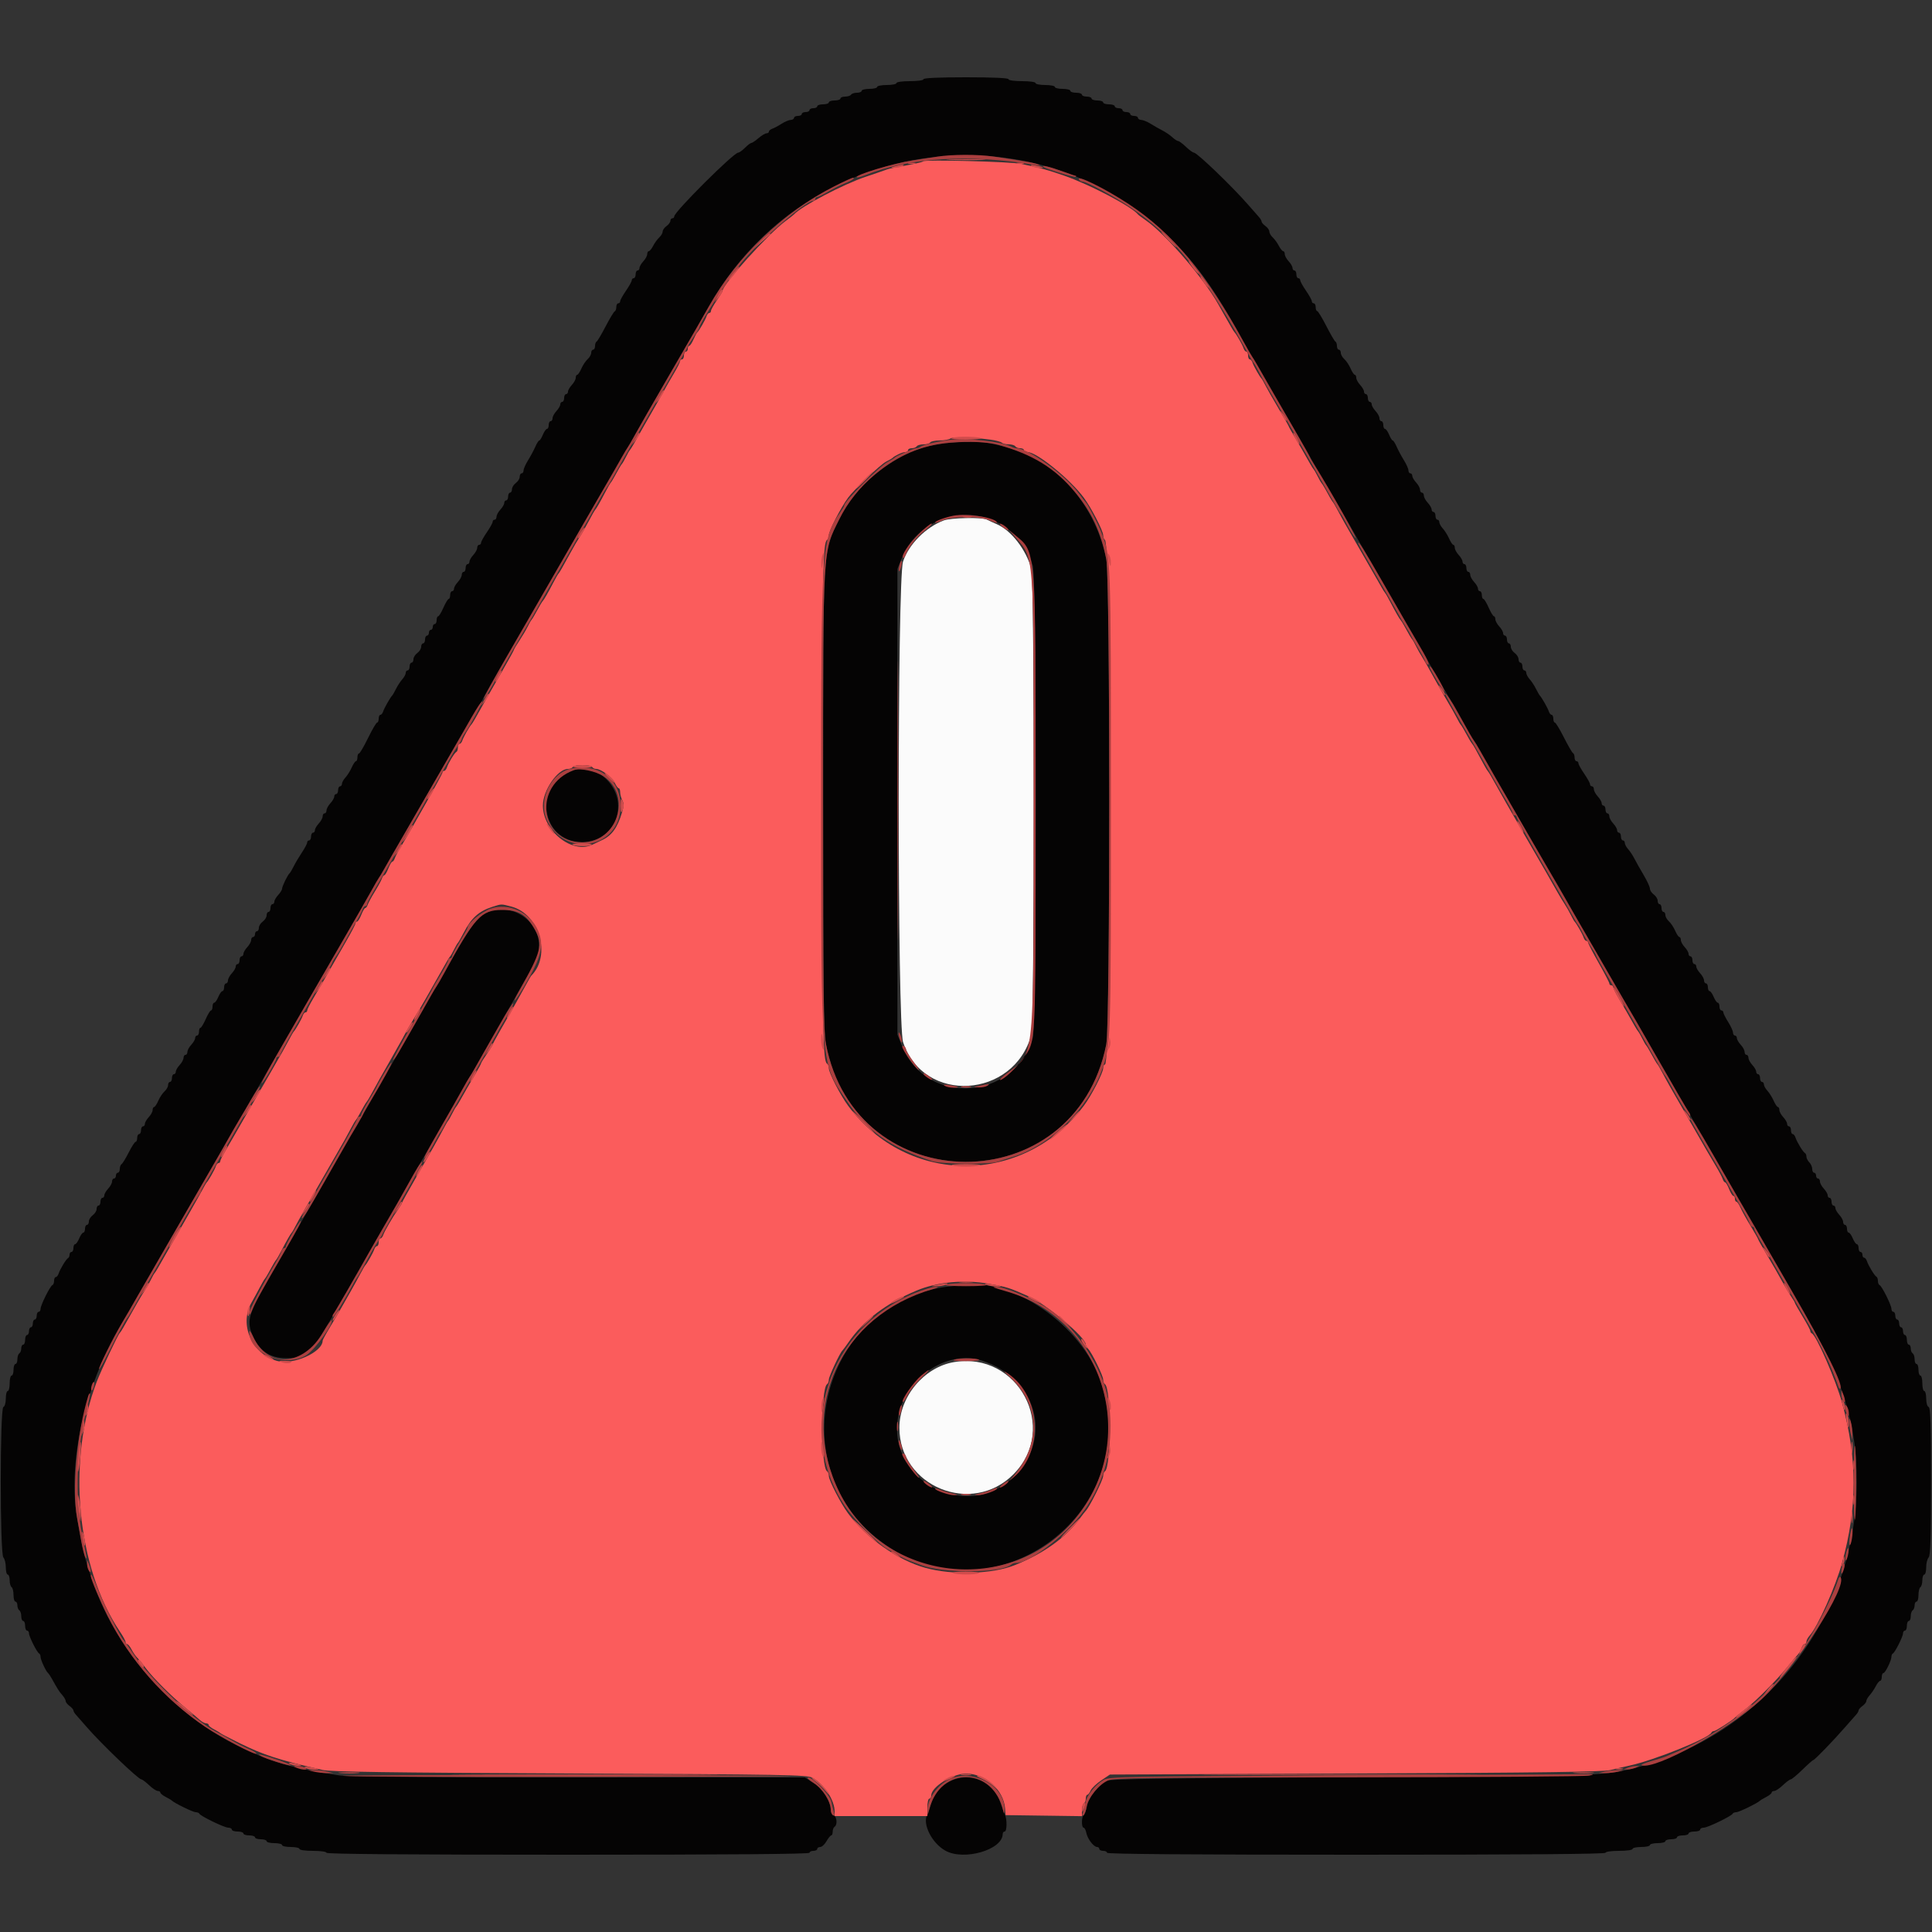 <svg id="svg" version="1.1" xmlns="http://www.w3.org/2000/svg" xmlns:xlink="http://www.w3.org/1999/xlink" width="400" height="400" viewBox="0, 0, 400,400"><rect x="0" y="0" width="400" height="400" fill="#333333" stroke="none"/><g id="svgg"><path id="path0" d="M191.200 16.400 C 191.200 16.629,190.000 16.800,188.400 16.800 C 186.800 16.800,185.600 16.971,185.600 17.200 C 185.600 17.420,184.700 17.600,183.600 17.600 C 182.500 17.600,181.600 17.780,181.600 18.000 C 181.600 18.220,180.880 18.400,180.000 18.400 C 179.120 18.400,178.400 18.580,178.400 18.800 C 178.400 19.020,177.961 19.200,177.424 19.200 C 176.887 19.200,176.336 19.380,176.200 19.600 C 176.064 19.820,175.513 20.000,174.976 20.000 C 174.439 20.000,174.000 20.180,174.000 20.400 C 174.000 20.620,173.460 20.800,172.800 20.800 C 172.140 20.800,171.600 20.980,171.600 21.200 C 171.600 21.420,171.060 21.600,170.400 21.600 C 169.740 21.600,169.200 21.780,169.200 22.000 C 169.200 22.220,168.840 22.400,168.400 22.400 C 167.960 22.400,167.600 22.580,167.600 22.800 C 167.600 23.020,167.240 23.200,166.800 23.200 C 166.360 23.200,166.000 23.380,166.000 23.600 C 166.000 23.820,165.640 24.000,165.200 24.000 C 164.760 24.000,164.400 24.180,164.400 24.400 C 164.400 24.620,164.085 24.813,163.700 24.829 C 163.315 24.845,162.460 25.207,161.800 25.634 C 161.140 26.060,160.285 26.518,159.900 26.651 C 159.515 26.784,159.200 27.052,159.200 27.247 C 159.200 27.441,158.975 27.600,158.700 27.600 C 158.425 27.601,157.677 28.051,157.038 28.600 C 156.399 29.150,155.732 29.600,155.556 29.600 C 155.380 29.600,154.786 30.050,154.236 30.600 C 153.686 31.150,153.057 31.600,152.838 31.600 C 151.895 31.600,139.600 43.854,139.600 44.794 C 139.600 45.017,139.420 45.200,139.200 45.200 C 138.980 45.200,138.800 45.430,138.800 45.712 C 138.800 45.993,138.440 46.483,138.000 46.800 C 137.560 47.117,137.200 47.631,137.200 47.941 C 137.200 48.252,136.884 48.797,136.497 49.153 C 136.111 49.509,135.540 50.295,135.230 50.900 C 134.919 51.505,134.515 52.000,134.332 52.000 C 134.150 52.000,134.000 52.278,134.000 52.617 C 134.000 52.956,133.640 53.620,133.200 54.092 C 132.760 54.564,132.400 55.187,132.400 55.475 C 132.400 55.764,132.220 56.000,132.000 56.000 C 131.780 56.000,131.600 56.360,131.600 56.800 C 131.600 57.240,131.420 57.600,131.200 57.600 C 130.980 57.600,130.800 57.793,130.800 58.028 C 130.800 58.263,130.260 59.241,129.600 60.200 C 128.940 61.159,128.400 62.137,128.400 62.372 C 128.400 62.607,128.220 62.800,128.000 62.800 C 127.780 62.800,127.600 63.145,127.600 63.567 C 127.600 63.988,127.450 64.393,127.266 64.467 C 127.082 64.540,126.231 65.950,125.375 67.600 C 124.519 69.250,123.680 70.660,123.509 70.733 C 123.339 70.807,123.200 71.212,123.200 71.633 C 123.200 72.055,123.020 72.400,122.800 72.400 C 122.580 72.400,122.400 72.694,122.400 73.053 C 122.400 73.412,122.071 73.997,121.670 74.353 C 121.268 74.709,120.684 75.585,120.372 76.300 C 120.060 77.015,119.669 77.600,119.502 77.600 C 119.336 77.600,119.200 77.878,119.200 78.217 C 119.200 78.556,118.840 79.220,118.400 79.692 C 117.960 80.164,117.600 80.787,117.600 81.075 C 117.600 81.364,117.420 81.600,117.200 81.600 C 116.980 81.600,116.800 81.960,116.800 82.400 C 116.800 82.840,116.620 83.200,116.400 83.200 C 116.180 83.200,116.000 83.436,116.000 83.725 C 116.000 84.013,115.640 84.636,115.200 85.108 C 114.760 85.580,114.400 86.244,114.400 86.583 C 114.400 86.922,114.220 87.200,114.000 87.200 C 113.780 87.200,113.600 87.560,113.600 88.000 C 113.600 88.440,113.442 88.800,113.249 88.800 C 113.055 88.800,112.673 89.340,112.400 90.000 C 112.127 90.660,111.789 91.200,111.649 91.200 C 111.510 91.200,111.140 91.785,110.829 92.500 C 110.517 93.215,109.843 94.471,109.331 95.292 C 108.819 96.113,108.400 97.058,108.400 97.392 C 108.400 97.726,108.220 98.000,108.000 98.000 C 107.780 98.000,107.600 98.320,107.600 98.712 C 107.600 99.103,107.240 99.683,106.800 100.000 C 106.360 100.317,106.000 100.897,106.000 101.288 C 106.000 101.680,105.820 102.000,105.600 102.000 C 105.380 102.000,105.200 102.360,105.200 102.800 C 105.200 103.240,105.020 103.600,104.800 103.600 C 104.580 103.600,104.400 103.836,104.400 104.125 C 104.400 104.413,104.040 105.036,103.600 105.508 C 103.160 105.980,102.800 106.644,102.800 106.983 C 102.800 107.322,102.620 107.600,102.400 107.600 C 102.180 107.600,102.000 107.793,102.000 108.028 C 102.000 108.263,101.460 109.241,100.800 110.200 C 100.140 111.159,99.600 112.137,99.600 112.372 C 99.600 112.607,99.420 112.800,99.200 112.800 C 98.980 112.800,98.800 113.078,98.800 113.417 C 98.800 113.756,98.440 114.420,98.000 114.892 C 97.560 115.364,97.200 115.987,97.200 116.275 C 97.200 116.564,97.020 116.800,96.800 116.800 C 96.580 116.800,96.400 117.160,96.400 117.600 C 96.400 118.040,96.220 118.400,96.000 118.400 C 95.780 118.400,95.600 118.678,95.600 119.017 C 95.600 119.356,95.240 120.020,94.800 120.492 C 94.360 120.964,94.000 121.587,94.000 121.875 C 94.000 122.164,93.820 122.400,93.600 122.400 C 93.380 122.400,93.200 122.760,93.200 123.200 C 93.200 123.640,93.065 124.002,92.900 124.004 C 92.735 124.006,92.245 124.816,91.810 125.804 C 91.376 126.792,90.881 127.600,90.710 127.600 C 90.540 127.600,90.400 127.960,90.400 128.400 C 90.400 128.840,90.220 129.200,90.000 129.200 C 89.780 129.200,89.600 129.470,89.600 129.800 C 89.600 130.130,89.420 130.400,89.200 130.400 C 88.980 130.400,88.800 130.670,88.800 131.000 C 88.800 131.330,88.620 131.600,88.400 131.600 C 88.180 131.600,88.000 131.960,88.000 132.400 C 88.000 132.840,87.820 133.200,87.600 133.200 C 87.380 133.200,87.200 133.520,87.200 133.912 C 87.200 134.303,86.840 134.883,86.400 135.200 C 85.960 135.517,85.600 136.097,85.600 136.488 C 85.600 136.880,85.420 137.200,85.200 137.200 C 84.980 137.200,84.800 137.560,84.800 138.000 C 84.800 138.440,84.620 138.800,84.400 138.800 C 84.180 138.800,84.000 139.036,84.000 139.325 C 84.000 139.613,83.685 140.198,83.300 140.625 C 82.915 141.051,82.330 141.940,82.001 142.600 C 81.671 143.260,81.311 143.890,81.201 144.000 C 80.805 144.394,79.546 146.613,79.329 147.300 C 79.207 147.685,78.948 148.000,78.753 148.000 C 78.559 148.000,78.400 148.360,78.400 148.800 C 78.400 149.240,78.256 149.600,78.080 149.600 C 77.904 149.600,77.058 151.040,76.200 152.800 C 75.342 154.560,74.496 156.000,74.320 156.000 C 74.144 156.000,74.000 156.360,74.000 156.800 C 74.000 157.240,73.864 157.600,73.698 157.600 C 73.531 157.600,73.136 158.185,72.820 158.900 C 72.503 159.615,71.920 160.549,71.522 160.975 C 71.125 161.402,70.800 161.987,70.800 162.275 C 70.800 162.564,70.620 162.800,70.400 162.800 C 70.180 162.800,70.000 163.160,70.000 163.600 C 70.000 164.040,69.820 164.400,69.600 164.400 C 69.380 164.400,69.200 164.636,69.200 164.925 C 69.200 165.213,68.840 165.836,68.400 166.308 C 67.960 166.780,67.600 167.444,67.600 167.783 C 67.600 168.122,67.420 168.400,67.200 168.400 C 66.980 168.400,66.800 168.678,66.800 169.017 C 66.800 169.356,66.440 170.020,66.000 170.492 C 65.560 170.964,65.200 171.587,65.200 171.875 C 65.200 172.164,65.020 172.400,64.800 172.400 C 64.580 172.400,64.400 172.760,64.400 173.200 C 64.400 173.640,64.220 174.000,64.000 174.000 C 63.780 174.000,63.600 174.193,63.600 174.428 C 63.600 174.663,63.099 175.608,62.488 176.528 C 61.876 177.448,61.111 178.740,60.788 179.400 C 60.465 180.060,60.091 180.690,59.956 180.800 C 59.568 181.118,58.400 183.516,58.400 183.997 C 58.400 184.237,58.040 184.820,57.600 185.292 C 57.160 185.764,56.800 186.387,56.800 186.675 C 56.800 186.964,56.620 187.200,56.400 187.200 C 56.180 187.200,56.000 187.560,56.000 188.000 C 56.000 188.440,55.820 188.800,55.600 188.800 C 55.380 188.800,55.200 189.120,55.200 189.512 C 55.200 189.903,54.840 190.483,54.400 190.800 C 53.960 191.117,53.600 191.697,53.600 192.088 C 53.600 192.480,53.420 192.800,53.200 192.800 C 52.980 192.800,52.800 193.070,52.800 193.400 C 52.800 193.730,52.620 194.000,52.400 194.000 C 52.180 194.000,52.000 194.278,52.000 194.617 C 52.000 194.956,51.640 195.620,51.200 196.092 C 50.760 196.564,50.400 197.187,50.400 197.475 C 50.400 197.764,50.220 198.000,50.000 198.000 C 49.780 198.000,49.600 198.360,49.600 198.800 C 49.600 199.240,49.420 199.600,49.200 199.600 C 48.980 199.600,48.800 199.836,48.800 200.125 C 48.800 200.413,48.440 201.036,48.000 201.508 C 47.560 201.980,47.200 202.644,47.200 202.983 C 47.200 203.322,47.020 203.600,46.800 203.600 C 46.580 203.600,46.400 203.960,46.400 204.400 C 46.400 204.840,46.242 205.200,46.049 205.200 C 45.855 205.200,45.473 205.740,45.200 206.400 C 44.927 207.060,44.545 207.600,44.351 207.600 C 44.158 207.600,44.000 207.960,44.000 208.400 C 44.000 208.840,43.860 209.200,43.690 209.200 C 43.519 209.200,43.024 210.008,42.590 210.996 C 42.155 211.984,41.665 212.794,41.500 212.796 C 41.335 212.798,41.200 213.160,41.200 213.600 C 41.200 214.040,41.020 214.400,40.800 214.400 C 40.580 214.400,40.400 214.636,40.400 214.925 C 40.400 215.213,40.040 215.836,39.600 216.308 C 39.160 216.780,38.800 217.444,38.800 217.783 C 38.800 218.122,38.620 218.400,38.400 218.400 C 38.180 218.400,38.000 218.678,38.000 219.017 C 38.000 219.356,37.640 220.020,37.200 220.492 C 36.760 220.964,36.400 221.587,36.400 221.875 C 36.400 222.164,36.220 222.400,36.000 222.400 C 35.780 222.400,35.600 222.760,35.600 223.200 C 35.600 223.640,35.420 224.000,35.200 224.000 C 34.980 224.000,34.800 224.294,34.800 224.653 C 34.800 225.012,34.471 225.597,34.070 225.953 C 33.668 226.309,33.084 227.185,32.772 227.900 C 32.460 228.615,32.069 229.200,31.902 229.200 C 31.736 229.200,31.600 229.478,31.600 229.817 C 31.600 230.156,31.240 230.820,30.800 231.292 C 30.360 231.764,30.000 232.387,30.000 232.675 C 30.000 232.964,29.820 233.200,29.600 233.200 C 29.380 233.200,29.200 233.560,29.200 234.000 C 29.200 234.440,29.020 234.800,28.800 234.800 C 28.580 234.800,28.400 235.160,28.400 235.600 C 28.400 236.040,28.258 236.400,28.084 236.400 C 27.910 236.400,27.267 237.387,26.657 238.593 C 26.046 239.799,25.378 240.890,25.173 241.017 C 24.968 241.143,24.800 241.597,24.800 242.024 C 24.800 242.451,24.620 242.800,24.400 242.800 C 24.180 242.800,24.000 243.070,24.000 243.400 C 24.000 243.730,23.820 244.000,23.600 244.000 C 23.380 244.000,23.200 244.278,23.200 244.617 C 23.200 244.956,22.840 245.620,22.400 246.092 C 21.960 246.564,21.600 247.187,21.600 247.475 C 21.600 247.764,21.420 248.000,21.200 248.000 C 20.980 248.000,20.800 248.360,20.800 248.800 C 20.800 249.240,20.620 249.600,20.400 249.600 C 20.180 249.600,20.000 249.920,20.000 250.312 C 20.000 250.703,19.640 251.283,19.200 251.600 C 18.760 251.917,18.400 252.497,18.400 252.888 C 18.400 253.280,18.220 253.600,18.000 253.600 C 17.780 253.600,17.600 253.960,17.600 254.400 C 17.600 254.840,17.442 255.200,17.249 255.200 C 17.055 255.200,16.673 255.740,16.400 256.400 C 16.127 257.060,15.745 257.600,15.551 257.600 C 15.358 257.600,15.200 257.960,15.200 258.400 C 15.200 258.840,15.020 259.200,14.800 259.200 C 14.580 259.200,14.400 259.455,14.400 259.767 C 14.400 260.078,14.265 260.393,14.100 260.467 C 13.724 260.634,12.425 262.764,12.129 263.700 C 12.007 264.085,11.748 264.400,11.553 264.400 C 11.359 264.400,11.200 264.745,11.200 265.167 C 11.200 265.588,11.043 265.993,10.851 266.067 C 10.379 266.247,8.400 270.219,8.400 270.987 C 8.400 271.324,8.220 271.600,8.000 271.600 C 7.780 271.600,7.600 271.960,7.600 272.400 C 7.600 272.840,7.420 273.200,7.200 273.200 C 6.980 273.200,6.800 273.560,6.800 274.000 C 6.800 274.440,6.620 274.800,6.400 274.800 C 6.180 274.800,6.000 275.160,6.000 275.600 C 6.000 276.040,5.820 276.400,5.600 276.400 C 5.380 276.400,5.200 276.850,5.200 277.400 C 5.200 277.950,5.020 278.400,4.800 278.400 C 4.580 278.400,4.400 278.749,4.400 279.176 C 4.400 279.603,4.220 280.064,4.000 280.200 C 3.780 280.336,3.600 280.887,3.600 281.424 C 3.600 281.961,3.420 282.400,3.200 282.400 C 2.980 282.400,2.800 282.940,2.800 283.600 C 2.800 284.260,2.620 284.800,2.400 284.800 C 2.180 284.800,2.000 285.520,2.000 286.400 C 2.000 287.280,1.820 288.000,1.600 288.000 C 1.380 288.000,1.200 288.705,1.200 289.567 C 1.200 290.464,0.987 291.204,0.700 291.300 C -0.027 291.542,-0.027 321.733,0.700 322.460 C 0.975 322.735,1.200 323.644,1.200 324.480 C 1.200 325.316,1.380 326.000,1.600 326.000 C 1.820 326.000,2.000 326.529,2.000 327.176 C 2.000 327.823,2.180 328.464,2.400 328.600 C 2.620 328.736,2.800 329.467,2.800 330.224 C 2.800 330.981,2.980 331.600,3.200 331.600 C 3.420 331.600,3.600 331.949,3.600 332.376 C 3.600 332.803,3.780 333.264,4.000 333.400 C 4.220 333.536,4.400 334.087,4.400 334.624 C 4.400 335.161,4.580 335.600,4.800 335.600 C 5.020 335.600,5.200 336.050,5.200 336.600 C 5.200 337.150,5.380 337.600,5.600 337.600 C 5.820 337.600,6.000 337.853,6.000 338.162 C 6.000 338.828,7.668 342.141,8.100 342.333 C 8.265 342.407,8.400 342.731,8.400 343.053 C 8.400 343.648,9.509 346.034,9.956 346.400 C 10.090 346.510,10.425 347.005,10.700 347.500 C 11.941 349.735,12.243 350.208,12.900 350.955 C 13.285 351.393,13.600 351.947,13.600 352.187 C 13.600 352.427,13.960 352.883,14.400 353.200 C 14.840 353.517,15.200 353.930,15.200 354.117 C 15.200 354.304,15.425 354.700,15.700 354.997 C 15.975 355.294,17.010 356.473,18.000 357.617 C 20.924 360.997,28.653 368.400,29.257 368.400 C 29.450 368.400,30.172 368.940,30.863 369.600 C 31.554 370.260,32.362 370.800,32.659 370.800 C 32.957 370.800,33.200 370.950,33.200 371.132 C 33.200 371.315,33.695 371.720,34.300 372.032 C 34.905 372.344,35.490 372.690,35.600 372.802 C 36.102 373.314,39.973 375.200,40.521 375.200 C 40.858 375.200,41.193 375.335,41.267 375.500 C 41.487 375.995,46.454 378.400,47.256 378.400 C 47.665 378.400,48.000 378.580,48.000 378.800 C 48.000 379.020,48.540 379.200,49.200 379.200 C 49.860 379.200,50.400 379.380,50.400 379.600 C 50.400 379.820,50.940 380.000,51.600 380.000 C 52.260 380.000,52.800 380.180,52.800 380.400 C 52.800 380.620,53.340 380.800,54.000 380.800 C 54.660 380.800,55.200 380.980,55.200 381.200 C 55.200 381.420,55.920 381.600,56.800 381.600 C 57.680 381.600,58.400 381.780,58.400 382.000 C 58.400 382.220,59.210 382.400,60.200 382.400 C 61.190 382.400,62.000 382.580,62.000 382.800 C 62.000 383.029,63.200 383.200,64.800 383.200 C 66.400 383.200,67.600 383.371,67.600 383.600 C 67.600 383.865,84.533 384.000,117.600 384.000 C 150.667 384.000,167.600 383.865,167.600 383.600 C 167.600 383.380,167.960 383.200,168.400 383.200 C 168.840 383.200,169.200 383.020,169.200 382.800 C 169.200 382.580,169.478 382.400,169.819 382.400 C 170.159 382.400,170.744 381.861,171.119 381.203 C 171.493 380.544,171.935 380.004,172.100 380.003 C 172.265 380.001,172.400 379.651,172.400 379.224 C 172.400 378.797,172.580 378.336,172.800 378.200 C 173.418 377.818,173.273 376.113,172.600 375.855 C 172.270 375.729,172.000 375.226,172.000 374.739 C 172.000 372.965,170.341 370.345,168.464 369.155 L 166.643 368.000 119.899 368.000 C 89.219 368.000,72.165 367.855,70.277 367.578 C 60.516 366.148,55.649 364.697,48.607 361.121 C 34.876 354.147,23.597 340.994,18.831 326.400 C 17.259 321.585,17.198 321.327,16.017 314.633 C 13.944 302.873,17.447 287.174,25.006 274.350 C 26.439 271.920,26.975 270.993,28.800 267.800 C 30.186 265.375,30.951 264.050,36.996 253.600 C 44.590 240.473,44.267 241.033,45.200 239.400 C 45.640 238.630,46.360 237.370,46.800 236.600 C 48.233 234.092,49.064 232.657,51.200 229.000 C 52.357 227.020,53.712 224.680,54.212 223.800 C 54.712 222.920,56.421 219.950,58.010 217.200 C 62.047 210.213,62.300 209.774,63.200 208.200 C 64.697 205.580,65.493 204.203,70.601 195.400 C 73.409 190.560,76.248 185.610,76.911 184.400 C 77.573 183.190,78.250 182.020,78.415 181.800 C 78.580 181.580,79.094 180.725,79.557 179.900 C 80.534 178.162,79.975 179.132,88.602 164.200 C 96.537 150.464,96.562 150.422,97.647 148.500 C 98.113 147.675,98.833 146.522,99.247 145.938 C 99.661 145.354,100.000 144.782,100.000 144.666 C 100.000 144.550,102.273 140.528,105.050 135.728 C 110.782 125.822,111.292 124.939,112.400 123.000 C 113.786 120.575,114.551 119.250,120.596 108.800 C 123.842 103.190,126.835 98.015,127.249 97.300 C 127.662 96.585,128.379 95.325,128.843 94.500 C 129.306 93.675,129.820 92.820,129.985 92.600 C 130.150 92.380,130.826 91.210,131.487 90.000 C 132.148 88.790,134.987 83.840,137.795 79.000 C 144.212 67.939,144.756 66.997,146.811 63.369 C 167.083 27.580,215.638 21.372,243.884 50.957 C 248.630 55.927,252.282 61.274,257.712 71.200 C 258.374 72.410,259.050 73.580,259.215 73.800 C 259.380 74.020,259.871 74.830,260.307 75.600 C 261.411 77.550,265.052 83.872,267.680 88.400 C 268.893 90.490,270.338 93.010,270.891 94.000 C 271.444 94.990,272.848 97.420,274.012 99.400 C 275.175 101.380,277.425 105.250,279.011 108.000 C 286.261 120.572,290.954 128.698,291.601 129.800 C 291.988 130.460,294.053 134.060,296.189 137.800 C 298.325 141.540,300.210 144.780,300.378 145.000 C 300.547 145.220,301.224 146.390,301.883 147.600 C 303.768 151.059,304.859 152.966,305.200 153.400 C 305.373 153.620,305.894 154.475,306.357 155.300 C 307.142 156.696,307.607 157.514,309.543 160.900 C 309.952 161.615,311.658 164.572,313.334 167.472 C 315.010 170.371,316.723 173.341,317.140 174.072 C 317.556 174.802,318.844 177.020,320.000 179.000 C 322.138 182.661,322.971 184.100,324.400 186.600 C 324.840 187.370,325.560 188.630,326.000 189.400 C 327.290 191.658,328.170 193.181,330.390 197.000 C 331.541 198.980,332.891 201.320,333.390 202.200 C 333.888 203.080,335.243 205.420,336.400 207.400 C 338.536 211.057,339.367 212.492,340.800 215.000 C 341.240 215.770,341.934 216.985,342.343 217.700 C 343.045 218.929,348.511 228.412,350.009 231.000 C 350.391 231.660,352.727 235.710,355.200 240.000 C 357.673 244.290,360.014 248.340,360.403 249.000 C 360.791 249.660,362.095 251.910,363.301 254.000 C 364.506 256.090,367.886 261.940,370.813 267.000 C 377.511 278.581,379.590 282.727,381.342 288.000 C 383.603 294.803,384.400 299.736,384.400 306.921 C 384.400 334.996,365.104 359.599,337.924 366.178 C 331.725 367.678,330.425 367.718,280.000 367.960 C 243.306 368.137,229.926 368.323,229.159 368.668 C 227.524 369.402,225.290 372.281,224.994 374.036 C 224.849 374.894,224.566 375.697,224.365 375.822 C 223.898 376.110,223.885 378.400,224.350 378.400 C 224.543 378.400,224.799 378.897,224.921 379.505 C 225.167 380.735,226.447 382.400,227.147 382.400 C 227.396 382.400,227.600 382.580,227.600 382.800 C 227.600 383.020,227.960 383.200,228.400 383.200 C 228.840 383.200,229.200 383.380,229.200 383.600 C 229.200 383.865,246.667 384.000,280.800 384.000 C 314.933 384.000,332.400 383.865,332.400 383.600 C 332.400 383.371,333.600 383.200,335.200 383.200 C 336.800 383.200,338.000 383.029,338.000 382.800 C 338.000 382.580,338.810 382.400,339.800 382.400 C 340.790 382.400,341.600 382.220,341.600 382.000 C 341.600 381.780,342.320 381.600,343.200 381.600 C 344.080 381.600,344.800 381.420,344.800 381.200 C 344.800 380.980,345.340 380.800,346.000 380.800 C 346.660 380.800,347.200 380.620,347.200 380.400 C 347.200 380.180,347.740 380.000,348.400 380.000 C 349.060 380.000,349.600 379.820,349.600 379.600 C 349.600 379.380,350.140 379.200,350.800 379.200 C 351.460 379.200,352.000 379.020,352.000 378.800 C 352.000 378.580,352.335 378.400,352.744 378.400 C 353.546 378.400,358.513 375.995,358.733 375.500 C 358.807 375.335,359.142 375.200,359.479 375.200 C 360.027 375.200,363.898 373.314,364.400 372.802 C 364.510 372.690,365.095 372.344,365.700 372.032 C 366.305 371.720,366.800 371.315,366.800 371.132 C 366.800 370.950,367.043 370.800,367.341 370.800 C 367.638 370.800,368.446 370.260,369.137 369.600 C 369.828 368.940,370.556 368.400,370.756 368.400 C 370.956 368.400,372.038 367.500,373.161 366.400 C 374.285 365.300,375.303 364.400,375.424 364.400 C 375.695 364.400,379.560 360.405,382.000 357.604 C 382.990 356.467,384.025 355.294,384.300 354.997 C 384.575 354.700,384.800 354.304,384.800 354.117 C 384.800 353.930,385.160 353.517,385.600 353.200 C 386.040 352.883,386.400 352.427,386.400 352.187 C 386.400 351.947,386.715 351.402,387.100 350.975 C 387.485 350.549,388.055 349.705,388.368 349.100 C 388.680 348.495,389.085 348.000,389.268 348.000 C 389.450 348.000,389.600 347.640,389.600 347.200 C 389.600 346.760,389.747 346.400,389.926 346.400 C 390.315 346.400,391.600 343.806,391.600 343.020 C 391.600 342.716,391.735 342.407,391.900 342.333 C 392.332 342.141,394.000 338.828,394.000 338.162 C 394.000 337.853,394.180 337.600,394.400 337.600 C 394.620 337.600,394.800 337.150,394.800 336.600 C 394.800 336.050,394.980 335.600,395.200 335.600 C 395.420 335.600,395.600 335.161,395.600 334.624 C 395.600 334.087,395.780 333.536,396.000 333.400 C 396.220 333.264,396.400 332.803,396.400 332.376 C 396.400 331.949,396.580 331.600,396.800 331.600 C 397.020 331.600,397.200 330.981,397.200 330.224 C 397.200 329.467,397.380 328.736,397.600 328.600 C 397.820 328.464,398.000 327.823,398.000 327.176 C 398.000 326.529,398.180 326.000,398.400 326.000 C 398.620 326.000,398.800 325.316,398.800 324.480 C 398.800 323.644,399.025 322.735,399.300 322.460 C 399.683 322.077,399.800 318.377,399.800 306.713 C 399.800 294.871,399.688 291.429,399.300 291.300 C 399.013 291.204,398.800 290.464,398.800 289.567 C 398.800 288.705,398.620 288.000,398.400 288.000 C 398.180 288.000,398.000 287.280,398.000 286.400 C 398.000 285.520,397.820 284.800,397.600 284.800 C 397.380 284.800,397.200 284.260,397.200 283.600 C 397.200 282.940,397.020 282.400,396.800 282.400 C 396.580 282.400,396.400 281.961,396.400 281.424 C 396.400 280.887,396.220 280.336,396.000 280.200 C 395.780 280.064,395.600 279.603,395.600 279.176 C 395.600 278.749,395.420 278.400,395.200 278.400 C 394.980 278.400,394.800 277.950,394.800 277.400 C 394.800 276.850,394.620 276.400,394.400 276.400 C 394.180 276.400,394.000 276.040,394.000 275.600 C 394.000 275.160,393.820 274.800,393.600 274.800 C 393.380 274.800,393.200 274.440,393.200 274.000 C 393.200 273.560,393.020 273.200,392.800 273.200 C 392.580 273.200,392.400 272.840,392.400 272.400 C 392.400 271.960,392.220 271.600,392.000 271.600 C 391.780 271.600,391.600 271.324,391.600 270.987 C 391.600 270.219,389.621 266.247,389.149 266.067 C 388.957 265.993,388.800 265.603,388.800 265.200 C 388.800 264.797,388.665 264.407,388.500 264.333 C 388.124 264.166,386.825 262.036,386.529 261.100 C 386.407 260.715,386.148 260.400,385.953 260.400 C 385.759 260.400,385.600 260.130,385.600 259.800 C 385.600 259.470,385.420 259.200,385.200 259.200 C 384.980 259.200,384.800 258.840,384.800 258.400 C 384.800 257.960,384.642 257.600,384.449 257.600 C 384.255 257.600,383.873 257.060,383.600 256.400 C 383.327 255.740,382.945 255.200,382.751 255.200 C 382.558 255.200,382.400 254.840,382.400 254.400 C 382.400 253.960,382.220 253.600,382.000 253.600 C 381.780 253.600,381.600 253.322,381.600 252.983 C 381.600 252.644,381.240 251.980,380.800 251.508 C 380.360 251.036,380.000 250.413,380.000 250.125 C 380.000 249.836,379.820 249.600,379.600 249.600 C 379.380 249.600,379.200 249.240,379.200 248.800 C 379.200 248.360,379.020 248.000,378.800 248.000 C 378.580 248.000,378.400 247.764,378.400 247.475 C 378.400 247.187,378.040 246.564,377.600 246.092 C 377.160 245.620,376.800 244.956,376.800 244.617 C 376.800 244.278,376.620 244.000,376.400 244.000 C 376.180 244.000,376.000 243.730,376.000 243.400 C 376.000 243.070,375.820 242.800,375.600 242.800 C 375.380 242.800,375.200 242.453,375.200 242.029 C 375.200 241.604,374.930 240.987,374.600 240.657 C 374.270 240.327,374.000 239.789,374.000 239.462 C 374.000 239.135,373.865 238.807,373.700 238.733 C 373.324 238.566,372.025 236.436,371.729 235.500 C 371.607 235.115,371.348 234.800,371.153 234.800 C 370.959 234.800,370.800 234.440,370.800 234.000 C 370.800 233.560,370.620 233.200,370.400 233.200 C 370.180 233.200,370.000 232.964,370.000 232.675 C 370.000 232.387,369.640 231.764,369.200 231.292 C 368.760 230.820,368.400 230.156,368.400 229.817 C 368.400 229.478,368.264 229.200,368.098 229.200 C 367.931 229.200,367.536 228.615,367.220 227.900 C 366.903 227.185,366.320 226.251,365.922 225.825 C 365.525 225.398,365.200 224.813,365.200 224.525 C 365.200 224.236,365.020 224.000,364.800 224.000 C 364.580 224.000,364.400 223.640,364.400 223.200 C 364.400 222.760,364.220 222.400,364.000 222.400 C 363.780 222.400,363.600 222.164,363.600 221.875 C 363.600 221.587,363.240 220.964,362.800 220.492 C 362.360 220.020,362.000 219.356,362.000 219.017 C 362.000 218.678,361.820 218.400,361.600 218.400 C 361.380 218.400,361.200 218.122,361.200 217.783 C 361.200 217.444,360.840 216.780,360.400 216.308 C 359.960 215.836,359.600 215.213,359.600 214.925 C 359.600 214.636,359.420 214.400,359.200 214.400 C 358.980 214.400,358.800 214.126,358.800 213.792 C 358.800 213.458,358.350 212.471,357.800 211.600 C 357.250 210.729,356.800 209.832,356.800 209.608 C 356.800 209.384,356.620 209.200,356.400 209.200 C 356.180 209.200,356.000 208.840,356.000 208.400 C 356.000 207.960,355.842 207.600,355.649 207.600 C 355.455 207.600,355.073 207.060,354.800 206.400 C 354.527 205.740,354.145 205.200,353.951 205.200 C 353.758 205.200,353.600 204.840,353.600 204.400 C 353.600 203.960,353.420 203.600,353.200 203.600 C 352.980 203.600,352.800 203.322,352.800 202.983 C 352.800 202.644,352.440 201.980,352.000 201.508 C 351.560 201.036,351.200 200.413,351.200 200.125 C 351.200 199.836,351.020 199.600,350.800 199.600 C 350.580 199.600,350.400 199.240,350.400 198.800 C 350.400 198.360,350.220 198.000,350.000 198.000 C 349.780 198.000,349.600 197.764,349.600 197.475 C 349.600 197.187,349.240 196.564,348.800 196.092 C 348.360 195.620,348.000 194.956,348.000 194.617 C 348.000 194.278,347.864 194.000,347.698 194.000 C 347.531 194.000,347.140 193.415,346.828 192.700 C 346.516 191.985,345.932 191.109,345.530 190.753 C 345.129 190.397,344.800 189.812,344.800 189.453 C 344.800 189.094,344.620 188.800,344.400 188.800 C 344.180 188.800,344.000 188.440,344.000 188.000 C 344.000 187.560,343.820 187.200,343.600 187.200 C 343.380 187.200,343.200 186.880,343.200 186.488 C 343.200 186.097,342.840 185.517,342.400 185.200 C 341.960 184.883,341.600 184.338,341.600 183.988 C 341.600 183.639,341.015 182.370,340.300 181.168 C 339.585 179.966,338.730 178.447,338.400 177.792 C 338.070 177.136,337.485 176.251,337.100 175.825 C 336.715 175.398,336.400 174.813,336.400 174.525 C 336.400 174.236,336.220 174.000,336.000 174.000 C 335.780 174.000,335.600 173.640,335.600 173.200 C 335.600 172.760,335.420 172.400,335.200 172.400 C 334.980 172.400,334.800 172.164,334.800 171.875 C 334.800 171.587,334.440 170.964,334.000 170.492 C 333.560 170.020,333.200 169.356,333.200 169.017 C 333.200 168.678,333.020 168.400,332.800 168.400 C 332.580 168.400,332.400 168.040,332.400 167.600 C 332.400 167.160,332.220 166.800,332.000 166.800 C 331.780 166.800,331.600 166.564,331.600 166.275 C 331.600 165.987,331.240 165.364,330.800 164.892 C 330.360 164.420,330.000 163.756,330.000 163.417 C 330.000 163.078,329.820 162.800,329.600 162.800 C 329.380 162.800,329.200 162.607,329.200 162.372 C 329.200 162.137,328.660 161.159,328.000 160.200 C 327.340 159.241,326.800 158.263,326.800 158.028 C 326.800 157.793,326.620 157.600,326.400 157.600 C 326.180 157.600,326.000 157.255,326.000 156.833 C 326.000 156.412,325.857 156.007,325.682 155.933 C 325.508 155.860,324.661 154.405,323.801 152.700 C 322.941 150.995,322.094 149.600,321.919 149.600 C 321.743 149.600,321.600 149.240,321.600 148.800 C 321.600 148.360,321.441 148.000,321.247 148.000 C 321.052 148.000,320.793 147.685,320.671 147.300 C 320.454 146.613,319.195 144.394,318.799 144.000 C 318.689 143.890,318.329 143.260,317.999 142.600 C 317.670 141.940,317.085 141.051,316.700 140.625 C 316.315 140.198,316.000 139.613,316.000 139.325 C 316.000 139.036,315.820 138.800,315.600 138.800 C 315.380 138.800,315.200 138.440,315.200 138.000 C 315.200 137.560,315.020 137.200,314.800 137.200 C 314.580 137.200,314.400 136.880,314.400 136.488 C 314.400 136.097,314.040 135.517,313.600 135.200 C 313.160 134.883,312.800 134.303,312.800 133.912 C 312.800 133.520,312.620 133.200,312.400 133.200 C 312.180 133.200,312.000 132.840,312.000 132.400 C 312.000 131.960,311.820 131.600,311.600 131.600 C 311.380 131.600,311.200 131.364,311.200 131.075 C 311.200 130.787,310.840 130.164,310.400 129.692 C 309.960 129.220,309.600 128.556,309.600 128.217 C 309.600 127.878,309.465 127.598,309.300 127.596 C 309.135 127.594,308.645 126.784,308.210 125.796 C 307.776 124.808,307.281 124.000,307.110 124.000 C 306.940 124.000,306.800 123.640,306.800 123.200 C 306.800 122.760,306.620 122.400,306.400 122.400 C 306.180 122.400,306.000 122.164,306.000 121.875 C 306.000 121.587,305.640 120.964,305.200 120.492 C 304.760 120.020,304.400 119.356,304.400 119.017 C 304.400 118.678,304.220 118.400,304.000 118.400 C 303.780 118.400,303.600 118.040,303.600 117.600 C 303.600 117.160,303.420 116.800,303.200 116.800 C 302.980 116.800,302.800 116.564,302.800 116.275 C 302.800 115.987,302.440 115.364,302.000 114.892 C 301.560 114.420,301.200 113.756,301.200 113.417 C 301.200 113.078,301.064 112.800,300.898 112.800 C 300.731 112.800,300.336 112.215,300.020 111.500 C 299.703 110.785,299.120 109.851,298.722 109.425 C 298.325 108.998,298.000 108.413,298.000 108.125 C 298.000 107.836,297.820 107.600,297.600 107.600 C 297.380 107.600,297.200 107.240,297.200 106.800 C 297.200 106.360,297.020 106.000,296.800 106.000 C 296.580 106.000,296.400 105.764,296.400 105.475 C 296.400 105.187,296.040 104.564,295.600 104.092 C 295.160 103.620,294.800 102.956,294.800 102.617 C 294.800 102.278,294.620 102.000,294.400 102.000 C 294.180 102.000,294.000 101.722,294.000 101.383 C 294.000 101.044,293.640 100.380,293.200 99.908 C 292.760 99.436,292.400 98.813,292.400 98.525 C 292.400 98.236,292.220 98.000,292.000 98.000 C 291.780 98.000,291.600 97.726,291.600 97.392 C 291.600 97.058,291.181 96.113,290.669 95.292 C 290.157 94.471,289.483 93.215,289.171 92.500 C 288.860 91.785,288.490 91.200,288.351 91.200 C 288.211 91.200,287.873 90.660,287.600 90.000 C 287.327 89.340,286.945 88.800,286.751 88.800 C 286.558 88.800,286.400 88.440,286.400 88.000 C 286.400 87.560,286.220 87.200,286.000 87.200 C 285.780 87.200,285.600 86.922,285.600 86.583 C 285.600 86.244,285.240 85.580,284.800 85.108 C 284.360 84.636,284.000 84.013,284.000 83.725 C 284.000 83.436,283.820 83.200,283.600 83.200 C 283.380 83.200,283.200 82.840,283.200 82.400 C 283.200 81.960,283.020 81.600,282.800 81.600 C 282.580 81.600,282.400 81.364,282.400 81.075 C 282.400 80.787,282.040 80.164,281.600 79.692 C 281.160 79.220,280.800 78.556,280.800 78.217 C 280.800 77.878,280.664 77.600,280.498 77.600 C 280.331 77.600,279.940 77.015,279.628 76.300 C 279.316 75.585,278.732 74.709,278.330 74.353 C 277.929 73.997,277.600 73.412,277.600 73.053 C 277.600 72.694,277.420 72.400,277.200 72.400 C 276.980 72.400,276.800 72.055,276.800 71.633 C 276.800 71.212,276.661 70.807,276.492 70.733 C 276.322 70.660,275.471 69.205,274.600 67.500 C 273.729 65.795,272.878 64.400,272.708 64.400 C 272.539 64.400,272.400 64.040,272.400 63.600 C 272.400 63.160,272.220 62.800,272.000 62.800 C 271.780 62.800,271.600 62.607,271.600 62.372 C 271.600 62.137,271.060 61.159,270.400 60.200 C 269.740 59.241,269.200 58.263,269.200 58.028 C 269.200 57.793,269.020 57.600,268.800 57.600 C 268.580 57.600,268.400 57.240,268.400 56.800 C 268.400 56.360,268.220 56.000,268.000 56.000 C 267.780 56.000,267.600 55.764,267.600 55.475 C 267.600 55.187,267.240 54.564,266.800 54.092 C 266.360 53.620,266.000 52.956,266.000 52.617 C 266.000 52.278,265.850 52.000,265.668 52.000 C 265.485 52.000,265.081 51.505,264.770 50.900 C 264.460 50.295,263.889 49.509,263.503 49.153 C 263.116 48.797,262.800 48.252,262.800 47.941 C 262.800 47.631,262.440 47.117,262.000 46.800 C 261.560 46.483,261.200 46.070,261.200 45.883 C 261.200 45.696,260.975 45.294,260.700 44.989 C 260.425 44.684,259.390 43.506,258.400 42.372 C 255.106 38.596,247.826 31.600,247.191 31.600 C 246.972 31.600,246.228 31.060,245.537 30.400 C 244.846 29.740,244.121 29.200,243.924 29.200 C 243.727 29.200,243.190 28.849,242.729 28.420 C 242.269 27.991,241.331 27.353,240.646 27.002 C 239.961 26.651,238.860 26.026,238.200 25.611 C 237.540 25.197,236.685 24.845,236.300 24.829 C 235.915 24.813,235.600 24.620,235.600 24.400 C 235.600 24.180,235.240 24.000,234.800 24.000 C 234.360 24.000,234.000 23.820,234.000 23.600 C 234.000 23.380,233.640 23.200,233.200 23.200 C 232.760 23.200,232.400 23.020,232.400 22.800 C 232.400 22.580,232.040 22.400,231.600 22.400 C 231.160 22.400,230.800 22.220,230.800 22.000 C 230.800 21.780,230.260 21.600,229.600 21.600 C 228.940 21.600,228.400 21.420,228.400 21.200 C 228.400 20.980,227.860 20.800,227.200 20.800 C 226.540 20.800,226.000 20.620,226.000 20.400 C 226.000 20.180,225.550 20.000,225.000 20.000 C 224.450 20.000,224.000 19.820,224.000 19.600 C 224.000 19.380,223.460 19.200,222.800 19.200 C 222.140 19.200,221.600 19.020,221.600 18.800 C 221.600 18.580,220.880 18.400,220.000 18.400 C 219.120 18.400,218.400 18.220,218.400 18.000 C 218.400 17.780,217.500 17.600,216.400 17.600 C 215.300 17.600,214.400 17.420,214.400 17.200 C 214.400 16.971,213.200 16.800,211.600 16.800 C 210.000 16.800,208.800 16.629,208.800 16.400 C 208.800 16.145,205.600 16.000,200.000 16.000 C 194.400 16.000,191.200 16.145,191.200 16.400 M196.800 91.649 C 192.557 92.000,189.439 92.944,185.876 94.956 C 180.617 97.925,176.276 102.414,173.781 107.466 C 170.286 114.539,170.416 112.274,170.416 166.000 C 170.416 204.567,170.516 213.538,170.975 216.000 C 177.059 248.625,222.630 248.782,229.048 216.200 C 229.862 212.065,229.862 119.935,229.048 115.800 C 226.929 105.043,219.374 96.032,210.000 93.082 C 204.885 91.472,202.308 91.192,196.800 91.649 M205.917 107.871 C 209.672 109.588,212.563 112.977,213.827 117.141 C 214.668 119.912,214.668 212.088,213.827 214.859 C 209.846 227.977,191.805 229.073,186.730 216.505 L 185.800 214.200 185.800 166.000 L 185.800 117.800 186.730 115.495 C 189.723 108.085,198.638 104.541,205.917 107.871 M118.800 159.448 C 114.317 161.121,112.336 164.357,113.265 168.491 C 115.232 177.246,128.058 175.806,127.981 166.839 C 127.939 162.001,122.877 157.926,118.800 159.448 M99.964 189.389 C 98.325 190.464,96.245 193.607,91.885 201.600 C 91.225 202.810,90.550 203.980,90.385 204.200 C 90.220 204.420,89.706 205.275,89.243 206.100 C 88.779 206.925,88.040 208.230,87.600 209.000 C 87.160 209.770,86.437 211.041,85.993 211.824 C 84.962 213.644,82.912 217.220,79.012 224.000 C 77.303 226.970,75.361 230.390,74.695 231.600 C 74.029 232.810,73.350 233.980,73.185 234.200 C 73.020 234.420,72.506 235.275,72.043 236.100 C 71.579 236.925,70.840 238.230,70.400 239.000 C 69.960 239.770,69.240 241.030,68.800 241.800 C 68.360 242.570,67.667 243.785,67.259 244.500 C 66.441 245.937,57.540 261.439,56.350 263.500 C 51.464 271.966,51.045 273.232,52.164 276.162 C 53.453 279.537,55.784 281.196,59.239 281.199 C 63.414 281.201,64.306 280.399,68.804 272.600 C 71.014 268.768,75.837 260.337,76.699 258.800 C 77.254 257.810,78.339 255.920,79.109 254.600 C 80.442 252.315,80.873 251.568,82.859 248.100 C 83.331 247.275,84.257 245.610,84.917 244.400 C 85.576 243.190,86.252 242.020,86.418 241.800 C 86.751 241.360,93.776 229.106,95.705 225.600 C 96.371 224.390,97.050 223.220,97.215 223.000 C 97.380 222.780,97.894 221.925,98.357 221.100 C 98.821 220.275,99.560 218.970,100.000 218.200 C 100.440 217.430,101.133 216.215,101.539 215.500 C 101.946 214.785,104.078 211.050,106.277 207.200 C 111.416 198.202,111.600 197.806,111.600 195.751 C 111.600 190.025,104.725 186.266,99.964 189.389 M197.400 266.263 C 171.392 268.357,161.102 301.592,181.292 318.290 C 204.110 337.161,237.469 313.862,227.808 285.800 C 223.870 274.364,209.701 264.526,199.400 266.074 C 199.180 266.107,198.280 266.192,197.400 266.263 M203.172 281.656 C 214.583 285.300,218.078 297.475,210.044 305.594 C 200.070 315.673,182.694 306.020,186.182 292.337 C 188.113 284.762,196.461 279.513,203.172 281.656 M196.659 368.801 C 194.675 369.792,193.422 371.270,192.811 373.344 C 192.542 374.255,192.161 375.311,191.963 375.691 C 190.943 377.656,192.919 381.582,195.720 383.155 C 199.570 385.317,207.596 382.983,207.600 379.700 C 207.600 379.425,207.780 379.200,208.000 379.200 C 208.493 379.200,208.529 376.644,208.049 375.695 C 207.856 375.313,207.472 374.280,207.195 373.400 C 205.761 368.842,200.861 366.703,196.659 368.801 " stroke="none" fill="#050404" fill-rule="evenodd"></path><path id="path1" d="M191.138 33.396 C 190.927 33.606,189.016 34.023,185.400 34.647 C 184.740 34.761,183.840 34.994,183.400 35.165 C 182.960 35.336,181.070 35.986,179.200 36.610 C 174.607 38.141,165.912 42.708,164.400 44.383 C 164.290 44.505,163.480 45.139,162.600 45.792 C 159.001 48.464,149.600 58.886,149.600 60.204 C 149.600 60.343,149.060 61.241,148.400 62.200 C 147.740 63.159,147.200 64.137,147.200 64.372 C 147.200 64.607,147.041 64.800,146.847 64.800 C 146.652 64.800,146.393 65.115,146.271 65.500 C 146.034 66.247,144.754 68.467,144.368 68.800 C 144.240 68.910,143.881 69.585,143.570 70.300 C 143.259 71.015,142.869 71.600,142.702 71.600 C 142.536 71.600,142.400 71.870,142.400 72.200 C 142.400 72.530,142.220 72.800,142.000 72.800 C 141.780 72.800,141.600 73.160,141.600 73.600 C 141.600 74.040,141.420 74.400,141.200 74.400 C 140.980 74.400,140.800 74.572,140.800 74.782 C 140.800 74.993,140.234 76.118,139.543 77.282 C 138.852 78.447,137.892 80.120,137.411 81.000 C 136.929 81.880,136.144 83.275,135.667 84.100 C 134.319 86.432,132.644 89.371,131.138 92.045 C 130.842 92.570,130.510 93.090,130.399 93.200 C 130.289 93.310,129.929 93.940,129.600 94.600 C 129.271 95.260,128.911 95.890,128.801 96.000 C 128.613 96.187,128.079 97.095,127.038 99.000 C 126.797 99.440,126.510 99.890,126.400 100.000 C 126.290 100.110,125.826 100.920,125.370 101.800 C 124.287 103.887,123.450 105.351,123.197 105.600 C 123.085 105.710,122.472 106.790,121.834 108.000 C 121.196 109.210,120.370 110.650,119.998 111.200 C 119.626 111.750,118.785 113.190,118.128 114.400 C 116.456 117.482,115.831 118.569,115.600 118.800 C 115.490 118.910,115.026 119.720,114.570 120.600 C 113.496 122.669,112.652 124.148,112.400 124.400 C 112.213 124.587,111.678 125.498,110.638 127.400 C 110.397 127.840,110.110 128.290,109.999 128.400 C 109.889 128.510,109.535 129.140,109.212 129.800 C 108.889 130.460,108.124 131.752,107.512 132.672 C 106.901 133.592,106.400 134.433,106.400 134.541 C 106.400 134.649,105.481 136.326,104.359 138.268 C 103.236 140.211,101.911 142.520,101.415 143.400 C 100.919 144.280,100.145 145.650,99.694 146.445 C 99.244 147.240,98.633 148.320,98.338 148.845 C 98.042 149.370,97.710 149.890,97.600 150.000 C 97.204 150.396,95.946 152.615,95.729 153.300 C 95.607 153.685,95.348 154.000,95.153 154.000 C 94.959 154.000,94.800 154.345,94.800 154.767 C 94.800 155.188,94.665 155.593,94.500 155.667 C 94.124 155.834,92.825 157.964,92.529 158.900 C 92.407 159.285,92.148 159.600,91.953 159.600 C 91.759 159.600,91.600 159.765,91.600 159.966 C 91.600 160.294,85.403 171.332,82.935 175.400 C 82.402 176.280,81.862 177.315,81.736 177.700 C 81.610 178.085,81.381 178.400,81.228 178.400 C 81.075 178.400,80.702 179.030,80.400 179.800 C 80.098 180.570,79.725 181.200,79.572 181.200 C 79.419 181.200,79.190 181.515,79.064 181.900 C 78.938 182.285,78.279 183.500,77.600 184.600 C 76.921 185.700,76.262 186.915,76.136 187.300 C 76.010 187.685,75.781 188.000,75.628 188.000 C 75.475 188.000,75.102 188.630,74.800 189.400 C 74.498 190.170,74.104 190.800,73.925 190.800 C 73.746 190.800,73.600 190.966,73.600 191.168 C 73.600 191.371,72.681 193.126,71.559 195.068 C 70.436 197.011,69.111 199.320,68.615 200.200 C 67.065 202.949,66.154 204.528,64.856 206.718 C 64.165 207.882,63.600 209.007,63.600 209.218 C 63.600 209.428,63.441 209.600,63.247 209.600 C 63.052 209.600,62.793 209.915,62.671 210.300 C 62.454 210.985,61.196 213.204,60.800 213.600 C 60.690 213.710,60.223 214.520,59.762 215.400 C 58.984 216.884,58.421 217.887,56.449 221.300 C 56.036 222.015,55.024 223.770,54.200 225.200 C 53.376 226.630,52.364 228.385,51.951 229.100 C 51.538 229.815,50.840 231.030,50.400 231.800 C 48.420 235.265,48.038 235.924,46.856 237.918 C 46.165 239.082,45.600 240.207,45.600 240.418 C 45.600 240.628,45.441 240.800,45.247 240.800 C 45.052 240.800,44.793 241.115,44.671 241.500 C 44.454 242.185,43.196 244.404,42.800 244.800 C 42.690 244.910,42.218 245.720,41.751 246.600 C 41.052 247.918,37.969 253.339,33.992 260.245 C 33.598 260.930,33.033 261.920,32.738 262.445 C 32.442 262.970,32.110 263.490,31.999 263.600 C 31.889 263.710,31.535 264.340,31.214 265.000 C 30.892 265.660,30.328 266.650,29.961 267.200 C 29.594 267.750,28.913 268.875,28.447 269.700 C 27.981 270.525,27.257 271.805,26.838 272.545 C 26.418 273.285,25.833 274.320,25.538 274.845 C 25.242 275.370,24.902 275.890,24.782 276.000 C 24.414 276.338,20.951 283.670,20.059 286.000 C 13.783 302.385,15.833 324.479,24.872 337.872 C 25.492 338.792,26.000 339.737,26.000 339.972 C 26.000 340.207,26.150 340.400,26.332 340.400 C 26.515 340.400,26.919 340.895,27.230 341.500 C 27.540 342.105,28.068 342.870,28.402 343.200 C 28.736 343.530,29.545 344.520,30.199 345.400 C 31.687 347.400,35.525 351.234,38.407 353.600 C 39.613 354.590,40.949 355.715,41.375 356.100 C 41.802 356.485,42.387 356.800,42.675 356.800 C 42.964 356.800,43.200 356.950,43.200 357.132 C 43.200 357.315,43.695 357.720,44.300 358.032 C 44.905 358.344,45.490 358.697,45.600 358.817 C 45.710 358.937,47.510 359.876,49.600 360.903 C 54.649 363.386,57.735 364.382,66.800 366.457 C 68.474 366.840,80.723 367.013,118.000 367.180 C 162.659 367.381,167.106 367.459,168.200 368.064 C 170.649 369.420,172.800 372.686,172.800 375.049 L 172.800 376.000 182.400 376.000 L 192.000 376.000 192.000 374.200 C 192.000 373.210,192.180 372.400,192.400 372.400 C 192.620 372.400,192.800 372.102,192.800 371.738 C 192.800 369.972,197.195 367.204,200.000 367.204 C 204.000 367.204,207.781 370.568,208.088 374.400 L 208.200 375.800 216.100 375.908 L 224.000 376.017 224.000 374.832 C 224.000 374.180,224.180 373.536,224.400 373.400 C 224.620 373.264,224.800 372.803,224.800 372.376 C 224.800 371.949,224.937 371.600,225.105 371.600 C 225.273 371.600,225.588 371.199,225.805 370.709 C 226.022 370.219,227.010 369.274,228.000 368.609 L 229.800 367.400 280.600 367.186 C 319.152 367.024,331.882 366.852,333.400 366.475 C 334.500 366.201,336.300 365.782,337.400 365.544 C 342.513 364.436,353.853 359.865,354.333 358.718 C 354.407 358.543,354.644 358.400,354.861 358.400 C 355.231 358.400,358.762 356.134,359.200 355.616 C 359.310 355.486,360.210 354.759,361.200 354.001 C 363.479 352.257,367.682 348.056,370.006 345.200 C 370.991 343.990,372.010 342.774,372.272 342.498 C 372.534 342.221,372.862 341.636,373.001 341.198 C 373.140 340.759,373.422 340.400,373.627 340.400 C 373.832 340.400,374.000 340.164,374.000 339.875 C 374.000 339.587,374.320 339.002,374.710 338.575 C 376.341 336.796,380.025 328.523,381.379 323.600 C 384.575 311.981,384.573 302.114,381.372 290.400 C 380.108 285.772,376.042 276.447,375.122 276.067 C 374.945 275.993,374.800 275.765,374.800 275.559 C 374.800 275.354,374.080 274.000,373.200 272.552 C 372.320 271.103,371.600 269.829,371.600 269.721 C 371.600 269.612,371.267 269.046,370.861 268.462 C 370.455 267.878,369.582 266.410,368.922 265.200 C 368.261 263.990,366.884 261.590,365.861 259.867 C 364.837 258.144,364.000 256.656,364.000 256.560 C 364.000 256.464,363.306 255.243,362.457 253.845 C 361.608 252.448,360.664 250.742,360.359 250.053 C 360.054 249.364,359.669 248.800,359.502 248.800 C 359.336 248.800,359.200 248.530,359.200 248.200 C 359.200 247.870,359.054 247.600,358.875 247.600 C 358.696 247.600,358.302 246.970,358.000 246.200 C 357.698 245.430,357.325 244.800,357.172 244.800 C 357.019 244.800,356.790 244.485,356.664 244.100 C 356.538 243.715,355.952 242.590,355.361 241.600 C 353.896 239.144,353.360 238.221,349.793 232.000 C 348.089 229.030,346.332 225.970,345.886 225.200 C 345.441 224.430,344.700 223.080,344.238 222.200 C 343.777 221.320,343.310 220.510,343.200 220.400 C 343.013 220.213,342.478 219.302,341.438 217.400 C 341.197 216.960,340.910 216.510,340.799 216.400 C 340.689 216.290,340.329 215.660,340.000 215.000 C 339.671 214.340,339.311 213.710,339.201 213.600 C 339.090 213.490,338.758 212.970,338.462 212.445 C 337.084 209.997,336.421 208.847,335.256 206.882 C 334.565 205.718,334.000 204.593,334.000 204.382 C 334.000 204.172,333.820 204.000,333.600 204.000 C 333.380 204.000,333.200 203.835,333.200 203.633 C 333.200 203.432,332.210 201.519,331.000 199.382 C 329.790 197.246,328.800 195.341,328.800 195.149 C 328.800 194.957,328.641 194.800,328.447 194.800 C 328.252 194.800,327.993 194.485,327.871 194.100 C 327.654 193.413,326.395 191.194,325.999 190.800 C 325.889 190.690,325.535 190.060,325.214 189.400 C 324.892 188.740,324.328 187.750,323.961 187.200 C 323.594 186.650,322.913 185.525,322.447 184.700 C 320.774 181.737,320.353 181.005,315.716 173.000 C 314.186 170.360,312.480 167.390,311.924 166.400 C 311.368 165.410,310.545 163.950,310.094 163.155 C 309.644 162.360,309.033 161.280,308.738 160.755 C 308.442 160.230,308.110 159.710,308.000 159.600 C 307.826 159.426,307.279 158.447,305.429 155.000 C 305.193 154.560,304.910 154.110,304.800 154.000 C 304.690 153.890,304.375 153.395,304.100 152.900 C 303.825 152.405,303.375 151.595,303.100 151.100 C 302.825 150.605,302.510 150.110,302.399 150.000 C 302.289 149.890,301.929 149.262,301.599 148.605 C 301.270 147.948,300.352 146.328,299.559 145.005 C 298.767 143.682,297.434 141.340,296.598 139.800 C 295.761 138.260,294.783 136.550,294.424 136.000 C 294.065 135.450,293.508 134.460,293.186 133.800 C 292.865 133.140,292.511 132.510,292.401 132.400 C 292.213 132.213,291.679 131.305,290.638 129.400 C 290.397 128.960,290.110 128.510,290.000 128.400 C 289.748 128.148,288.904 126.669,287.830 124.600 C 287.374 123.720,286.910 122.910,286.800 122.800 C 286.690 122.690,286.358 122.170,286.062 121.645 C 285.767 121.120,285.202 120.130,284.808 119.445 C 284.413 118.760,283.058 116.400,281.795 114.200 C 280.532 112.000,279.134 109.570,278.688 108.800 C 278.242 108.030,277.500 106.680,277.038 105.800 C 276.577 104.920,276.110 104.110,276.000 104.000 C 275.890 103.890,275.575 103.395,275.300 102.900 C 275.025 102.405,274.575 101.595,274.300 101.100 C 274.025 100.605,273.710 100.110,273.599 100.000 C 273.489 99.890,273.129 99.260,272.800 98.600 C 272.471 97.940,272.111 97.310,272.001 97.200 C 271.890 97.090,271.558 96.570,271.262 96.045 C 269.884 93.597,269.221 92.447,268.056 90.482 C 267.365 89.318,266.800 88.306,266.800 88.234 C 266.800 88.161,265.853 86.504,264.696 84.551 C 263.539 82.598,262.324 80.460,261.997 79.800 C 261.669 79.140,261.311 78.510,261.201 78.400 C 260.805 78.006,259.546 75.787,259.329 75.100 C 259.207 74.715,258.948 74.400,258.753 74.400 C 258.559 74.400,258.400 74.040,258.400 73.600 C 258.400 73.160,258.241 72.800,258.047 72.800 C 257.852 72.800,257.593 72.485,257.471 72.100 C 257.254 71.415,255.996 69.196,255.600 68.800 C 255.490 68.690,255.158 68.170,254.862 67.645 C 254.567 67.120,253.953 66.040,253.500 65.245 C 253.046 64.450,252.475 63.440,252.230 63.000 C 249.233 57.602,241.275 48.388,237.200 45.597 C 236.430 45.070,235.710 44.526,235.600 44.389 C 234.292 42.759,225.581 38.183,220.320 36.362 C 216.725 35.118,215.697 34.837,211.400 33.925 C 209.244 33.468,191.528 33.005,191.138 33.396 M205.000 91.018 C 206.100 91.161,207.171 91.440,207.380 91.639 C 207.589 91.837,208.253 92.000,208.856 92.000 C 209.459 92.000,210.064 92.180,210.200 92.400 C 210.336 92.620,210.797 92.800,211.224 92.800 C 211.651 92.800,212.000 92.980,212.000 93.200 C 212.000 93.420,212.337 93.600,212.749 93.600 C 214.645 93.600,221.522 99.180,224.400 103.053 C 225.934 105.118,228.400 109.904,228.400 110.817 C 228.400 111.222,228.560 111.652,228.756 111.773 C 230.232 112.685,230.234 220.400,228.758 220.400 C 228.561 220.400,228.400 220.742,228.400 221.159 C 228.400 222.101,225.914 226.931,224.400 228.933 C 211.837 245.534,187.974 245.539,175.600 228.944 C 174.073 226.897,171.600 222.098,171.600 221.183 C 171.600 220.778,171.440 220.348,171.244 220.227 C 170.370 219.687,170.270 214.104,170.270 166.000 C 170.270 117.896,170.370 112.313,171.244 111.773 C 171.440 111.652,171.600 111.222,171.600 110.817 C 171.600 109.915,174.007 105.231,175.600 103.032 C 176.776 101.409,182.273 96.190,183.426 95.601 C 184.072 95.271,184.690 94.911,184.800 94.801 C 185.276 94.323,186.839 93.600,187.395 93.600 C 187.728 93.600,188.000 93.420,188.000 93.200 C 188.000 92.980,188.349 92.800,188.776 92.800 C 189.203 92.800,189.664 92.620,189.800 92.400 C 189.936 92.180,190.566 92.000,191.200 92.000 C 191.834 92.000,192.464 91.820,192.600 91.600 C 192.736 91.380,193.602 91.197,194.524 91.194 C 195.446 91.191,196.470 91.006,196.800 90.784 C 197.386 90.389,200.936 90.491,205.000 91.018 M122.600 158.800 C 122.736 159.020,123.109 159.200,123.429 159.200 C 124.441 159.200,126.785 160.956,127.300 162.100 C 127.572 162.705,127.931 163.200,128.098 163.200 C 128.264 163.200,128.400 163.572,128.400 164.026 C 128.400 164.481,128.600 165.227,128.845 165.684 C 129.176 166.302,129.164 166.937,128.799 168.158 C 127.831 171.400,126.659 173.015,124.600 173.949 C 123.940 174.248,123.087 174.652,122.705 174.847 C 118.588 176.941,112.400 172.092,112.400 166.770 C 112.400 163.657,115.460 159.200,117.597 159.200 C 118.013 159.200,118.464 159.020,118.600 158.800 C 118.736 158.580,119.636 158.400,120.600 158.400 C 121.564 158.400,122.464 158.580,122.600 158.800 M105.877 187.700 C 111.704 189.242,114.177 197.823,110.000 202.000 C 109.890 202.110,109.417 202.920,108.949 203.800 C 108.077 205.440,106.046 209.044,103.460 213.538 C 102.657 214.935,102.000 216.162,102.000 216.266 C 102.000 216.371,101.460 217.241,100.800 218.200 C 100.140 219.159,99.600 220.039,99.600 220.154 C 99.600 220.270,99.035 221.318,98.344 222.482 C 97.179 224.447,96.516 225.597,95.138 228.045 C 94.842 228.570,94.510 229.090,94.399 229.200 C 94.289 229.310,93.929 229.940,93.600 230.600 C 93.271 231.260,92.911 231.890,92.801 232.000 C 92.690 232.110,92.222 232.920,91.761 233.800 C 90.725 235.776,89.446 238.046,85.933 244.143 C 84.430 246.751,83.200 248.973,83.200 249.081 C 83.200 249.189,82.861 249.754,82.447 250.338 C 81.332 251.912,79.598 254.900,79.336 255.700 C 79.210 256.085,78.948 256.400,78.753 256.400 C 78.559 256.400,78.400 256.760,78.400 257.200 C 78.400 257.640,78.241 258.000,78.047 258.000 C 77.852 258.000,77.593 258.315,77.471 258.700 C 77.254 259.385,75.996 261.604,75.600 262.000 C 75.490 262.110,75.023 262.920,74.562 263.800 C 74.100 264.680,73.310 266.120,72.805 267.000 C 72.300 267.880,71.434 269.410,70.881 270.400 C 70.327 271.390,69.183 273.343,68.337 274.741 C 67.492 276.138,66.800 277.408,66.800 277.563 C 66.800 279.972,60.600 282.713,57.313 281.757 C 52.107 280.244,49.486 274.232,52.062 269.712 C 52.535 268.880,53.300 267.480,53.762 266.600 C 54.223 265.720,54.690 264.910,54.800 264.800 C 54.910 264.690,55.197 264.240,55.438 263.800 C 56.478 261.898,57.013 260.987,57.200 260.800 C 57.310 260.690,57.774 259.880,58.230 259.000 C 59.306 256.927,60.149 255.451,60.401 255.200 C 60.511 255.090,60.871 254.463,61.201 253.807 C 61.703 252.807,63.652 249.391,69.249 239.700 C 71.233 236.265,71.785 235.283,72.562 233.800 C 73.023 232.920,73.490 232.110,73.600 232.000 C 73.710 231.890,74.025 231.395,74.300 230.900 C 74.575 230.405,75.025 229.595,75.300 229.100 C 75.575 228.605,75.890 228.110,76.000 228.000 C 76.110 227.890,76.587 227.080,77.060 226.200 C 78.042 224.373,78.620 223.344,81.750 217.849 C 82.987 215.676,84.000 213.849,84.000 213.790 C 84.000 213.730,84.737 212.469,85.637 210.988 C 86.537 209.506,87.617 207.687,88.037 206.947 C 88.457 206.206,89.160 204.970,89.600 204.200 C 90.482 202.656,91.635 200.625,92.462 199.155 C 92.758 198.630,93.090 198.110,93.201 198.000 C 93.311 197.890,93.671 197.260,94.000 196.600 C 94.329 195.940,94.693 195.310,94.809 195.200 C 94.925 195.090,95.450 194.172,95.977 193.161 C 97.616 190.012,99.112 188.659,101.972 187.742 C 103.879 187.130,103.731 187.132,105.877 187.700 M204.600 265.769 C 208.525 266.466,208.876 266.576,212.998 268.408 C 216.657 270.034,224.800 276.905,224.800 278.366 C 224.800 278.573,225.025 278.981,225.300 279.271 C 226.096 280.113,228.400 284.841,228.400 285.633 C 228.400 286.029,228.560 286.452,228.756 286.573 C 230.090 287.397,230.090 303.803,228.756 304.627 C 228.560 304.748,228.400 305.178,228.400 305.583 C 228.400 306.357,225.560 312.046,224.798 312.800 C 224.686 312.910,224.094 313.673,223.481 314.496 C 220.576 318.392,216.104 321.595,210.200 324.006 C 205.544 325.908,197.264 326.177,191.600 324.610 C 185.892 323.031,179.400 318.461,175.600 313.347 C 174.066 311.282,171.600 306.496,171.600 305.583 C 171.600 305.178,171.440 304.748,171.244 304.627 C 169.910 303.803,169.910 287.397,171.244 286.573 C 171.440 286.452,171.600 286.029,171.600 285.633 C 171.600 284.978,173.889 280.076,174.417 279.600 C 174.539 279.490,175.073 278.770,175.604 278.000 C 178.795 273.371,183.393 269.868,189.800 267.185 C 194.001 265.426,199.633 264.887,204.600 265.769 " stroke="none" fill="#fb5c5c" fill-rule="evenodd"></path><path id="path2" d="M195.397 107.748 C 191.661 109.153,188.127 112.725,186.963 116.273 C 185.767 119.920,185.775 212.104,186.972 215.755 C 191.201 228.655,209.943 227.526,213.555 214.154 C 214.183 211.828,214.183 120.172,213.555 117.846 C 212.471 113.833,209.398 109.836,206.400 108.539 C 205.630 108.205,204.687 107.768,204.305 107.566 C 203.349 107.062,196.871 107.194,195.397 107.748 M197.520 282.007 C 191.277 283.073,186.209 289.164,186.209 295.600 C 186.209 307.804,201.245 313.914,209.854 305.208 C 219.270 295.686,210.793 279.739,197.520 282.007 " stroke="none" fill="#fbfbfb" fill-rule="evenodd"></path><path id="path3" d="M194.000 32.439 C 192.790 32.628,190.540 32.973,189.000 33.206 C 184.927 33.821,176.905 36.238,177.374 36.708 C 177.480 36.814,178.270 36.619,179.128 36.275 C 188.353 32.584,200.899 31.839,214.400 34.179 C 215.398 34.352,215.571 34.319,215.000 34.063 C 214.232 33.719,211.916 33.307,205.723 32.415 C 202.389 31.934,197.161 31.945,194.000 32.439 M216.033 34.560 C 216.424 34.936,222.523 36.810,222.719 36.615 C 222.837 36.497,222.840 36.400,222.725 36.400 C 222.611 36.400,221.277 35.950,219.760 35.400 C 217.298 34.507,215.573 34.118,216.033 34.560 M172.684 38.604 C 162.150 43.965,152.653 53.054,146.811 63.369 C 144.756 66.997,144.212 67.939,137.795 79.000 C 134.987 83.840,132.148 88.790,131.487 90.000 C 130.826 91.210,130.150 92.380,129.985 92.600 C 129.820 92.820,129.306 93.675,128.843 94.500 C 128.379 95.325,127.662 96.585,127.249 97.300 C 126.835 98.015,123.842 103.190,120.596 108.800 C 114.551 119.250,113.786 120.575,112.400 123.000 C 111.292 124.939,110.784 125.819,105.036 135.752 C 102.250 140.566,100.050 144.583,100.146 144.680 C 100.243 144.776,101.171 143.358,102.208 141.527 C 103.246 139.697,104.434 137.615,104.847 136.900 C 105.261 136.185,105.935 135.015,106.344 134.300 C 106.753 133.585,107.679 132.010,108.400 130.800 C 109.121 129.590,110.047 128.015,110.456 127.300 C 111.800 124.952,112.789 123.220,113.539 121.900 C 113.945 121.185,115.320 118.800,116.595 116.600 C 118.784 112.822,119.251 112.011,121.200 108.600 C 121.640 107.830,122.360 106.570,122.800 105.800 C 123.240 105.030,123.979 103.725,124.443 102.900 C 124.906 102.075,125.427 101.220,125.600 101.000 C 125.773 100.780,126.294 99.925,126.757 99.100 C 128.233 96.474,128.991 95.149,132.997 88.200 C 135.153 84.460,137.251 80.815,137.659 80.100 C 139.431 76.993,139.959 76.081,141.144 74.082 C 141.835 72.918,142.400 71.870,142.400 71.754 C 142.400 71.639,142.940 70.759,143.600 69.800 C 144.260 68.841,144.800 67.950,144.800 67.821 C 144.800 67.036,150.733 57.862,153.350 54.600 C 156.902 50.174,166.738 41.625,168.300 41.606 C 168.575 41.603,168.800 41.420,168.800 41.200 C 168.800 40.980,168.972 40.800,169.182 40.800 C 169.393 40.800,170.428 40.296,171.482 39.680 C 172.537 39.065,174.030 38.316,174.800 38.016 C 176.288 37.438,177.234 36.795,176.580 36.807 C 176.371 36.811,174.618 37.620,172.684 38.604 M223.400 37.200 C 223.536 37.420,223.862 37.606,224.124 37.613 C 225.018 37.636,230.715 40.695,233.998 42.915 C 242.981 48.989,248.901 56.220,257.517 71.645 C 259.177 74.615,259.405 75.005,259.600 75.200 C 259.710 75.310,260.177 76.120,260.638 77.000 C 261.591 78.817,262.515 80.438,264.400 83.600 C 265.122 84.810,266.120 86.520,266.618 87.400 C 267.115 88.280,269.182 91.880,271.210 95.400 C 275.400 102.673,276.109 103.907,276.862 105.245 C 277.158 105.770,277.494 106.290,277.610 106.400 C 277.725 106.510,278.265 107.456,278.810 108.502 C 279.354 109.548,280.133 110.808,280.541 111.302 C 281.746 112.762,275.338 101.313,272.150 96.309 C 271.628 95.488,271.200 94.740,271.200 94.646 C 271.200 94.551,269.913 92.253,268.339 89.537 C 264.810 83.447,261.359 77.458,260.307 75.600 C 259.871 74.830,259.380 74.020,259.215 73.800 C 259.050 73.580,258.374 72.410,257.712 71.200 C 249.727 56.603,242.791 48.246,233.679 42.243 C 228.766 39.007,222.667 36.015,223.400 37.200 M196.800 91.040 C 194.552 91.289,191.033 92.100,190.620 92.464 C 190.411 92.649,190.004 92.800,189.716 92.800 C 189.172 92.800,185.552 94.386,185.200 94.778 C 185.090 94.901,184.473 95.271,183.830 95.601 C 182.105 96.484,174.800 103.799,174.800 104.643 C 174.800 104.771,174.466 105.354,174.057 105.938 C 170.065 111.646,170.000 112.611,170.000 166.000 C 170.000 221.358,169.876 219.887,175.213 227.800 C 179.505 234.164,184.290 237.556,193.000 240.409 C 194.958 241.051,204.980 241.130,206.646 240.517 C 207.281 240.284,208.610 239.853,209.600 239.560 C 217.422 237.245,225.386 229.452,228.218 221.341 C 230.002 216.234,229.999 216.317,229.999 166.000 C 229.999 114.763,230.022 115.417,228.021 110.200 C 227.386 108.547,225.261 104.458,224.798 104.000 C 224.686 103.890,224.066 103.090,223.418 102.222 C 220.468 98.269,212.911 92.800,210.399 92.800 C 210.174 92.800,209.677 92.637,209.295 92.437 C 207.359 91.427,200.366 90.645,196.800 91.040 M206.600 92.071 C 213.818 94.077,218.459 96.935,222.602 101.926 C 226.041 106.069,227.933 110.141,229.048 115.800 C 229.862 119.935,229.862 212.065,229.048 216.200 C 222.630 248.782,177.059 248.625,170.975 216.000 C 170.516 213.538,170.416 204.567,170.416 166.000 C 170.416 112.274,170.286 114.539,173.781 107.466 C 175.486 104.014,177.986 100.874,181.097 98.277 C 185.971 94.207,190.869 92.140,196.800 91.649 C 200.618 91.332,204.552 91.502,206.600 92.071 M197.400 106.771 C 195.599 107.121,193.600 107.870,193.600 108.195 C 193.600 108.314,194.275 108.118,195.100 107.760 C 197.166 106.864,202.880 106.857,204.900 107.749 C 205.725 108.113,206.400 108.321,206.400 108.211 C 206.400 107.219,200.200 106.227,197.400 106.771 M190.257 110.526 C 188.147 112.603,186.521 115.054,186.961 115.494 C 187.082 115.615,187.308 115.374,187.463 114.957 C 188.067 113.331,189.755 111.186,191.502 109.825 C 192.508 109.041,193.126 108.400,192.875 108.400 C 192.623 108.400,191.446 109.357,190.257 110.526 M207.656 109.166 C 208.175 109.587,208.677 109.855,208.771 109.761 C 208.976 109.557,207.544 108.431,207.056 108.413 C 206.866 108.406,207.136 108.745,207.656 109.166 M209.849 110.803 C 214.281 116.010,213.991 112.143,213.996 166.038 C 214.001 221.080,214.328 217.764,208.454 222.249 C 207.481 222.992,206.858 223.600,207.070 223.600 C 207.731 223.600,210.585 220.954,211.772 219.240 C 214.551 215.230,214.400 218.288,214.400 166.000 C 214.400 111.910,214.614 114.529,209.869 110.537 L 209.000 109.806 209.849 110.803 M281.200 112.497 C 281.200 112.638,282.754 115.419,284.653 118.677 C 286.553 121.935,288.650 125.590,289.314 126.800 C 289.979 128.010,290.825 129.450,291.196 130.000 C 291.567 130.550,291.985 131.270,292.126 131.600 C 292.267 131.930,292.934 133.100,293.609 134.200 C 294.283 135.300,294.938 136.515,295.064 136.900 C 295.190 137.285,295.457 137.600,295.657 137.600 C 296.052 137.600,295.468 136.362,293.535 133.101 C 291.895 130.337,291.651 129.915,286.420 120.800 C 282.238 113.513,281.200 111.861,281.200 112.497 M186.229 117.029 C 186.081 117.615,186.038 118.172,186.132 118.266 C 186.227 118.360,186.424 117.958,186.571 117.371 C 186.719 116.785,186.762 116.228,186.668 116.134 C 186.573 116.040,186.376 116.442,186.229 117.029 M185.793 165.800 C 185.793 191.540,185.841 202.011,185.900 189.069 C 185.959 176.127,185.958 155.067,185.900 142.269 C 185.841 129.471,185.793 140.060,185.793 165.800 M296.000 138.099 C 296.000 138.506,298.813 143.200,299.057 143.200 C 299.178 143.200,298.699 142.165,297.994 140.900 C 296.721 138.615,296.000 137.603,296.000 138.099 M299.221 143.677 C 299.209 143.829,300.753 146.619,302.651 149.877 C 306.198 155.966,307.019 157.384,308.400 159.800 C 310.380 163.265,310.762 163.924,311.944 165.918 C 312.635 167.082,313.200 168.207,313.200 168.418 C 313.200 168.628,313.380 168.800,313.600 168.800 C 313.820 168.800,314.000 168.968,314.000 169.172 C 314.000 169.377,316.273 173.472,319.050 178.272 C 324.130 187.051,325.074 188.689,326.062 190.445 C 326.358 190.970,326.690 191.490,326.801 191.600 C 326.911 191.710,327.265 192.340,327.588 193.000 C 327.911 193.660,328.676 194.952,329.288 195.872 C 329.899 196.792,330.400 197.633,330.400 197.741 C 330.400 197.849,331.325 199.526,332.456 201.468 C 333.587 203.411,335.857 207.340,337.501 210.200 C 339.144 213.060,340.829 215.985,341.245 216.700 C 341.966 217.941,342.893 219.569,344.062 221.645 C 344.358 222.170,344.690 222.690,344.800 222.800 C 344.910 222.910,345.290 223.540,345.644 224.200 C 347.623 227.890,349.700 231.234,349.893 231.041 C 350.014 230.919,349.928 230.590,349.701 230.310 C 349.359 229.888,346.845 225.580,342.343 217.700 C 341.934 216.985,341.240 215.770,340.800 215.000 C 339.367 212.492,338.536 211.057,336.400 207.400 C 335.243 205.420,333.888 203.080,333.390 202.200 C 332.891 201.320,331.541 198.980,330.390 197.000 C 328.170 193.181,327.290 191.658,326.000 189.400 C 325.560 188.630,324.840 187.370,324.400 186.600 C 322.971 184.100,322.138 182.661,320.000 179.000 C 318.844 177.020,317.556 174.802,317.140 174.072 C 316.723 173.341,315.010 170.371,313.334 167.472 C 311.658 164.572,309.952 161.615,309.543 160.900 C 307.607 157.514,307.142 156.696,306.357 155.300 C 305.894 154.475,305.373 153.620,305.200 153.400 C 304.877 152.990,304.014 151.490,301.839 147.561 C 300.432 145.017,299.252 143.267,299.221 143.677 M99.054 146.174 C 98.702 146.710,98.052 147.790,97.608 148.574 C 96.538 150.463,96.367 150.760,88.602 164.200 C 79.975 179.132,80.534 178.162,79.557 179.900 C 79.094 180.725,78.580 181.580,78.415 181.800 C 78.250 182.020,77.573 183.190,76.911 184.400 C 76.248 185.610,73.409 190.560,70.601 195.400 C 65.493 204.203,64.697 205.580,63.200 208.200 C 61.840 210.580,61.022 211.998,57.451 218.165 C 55.551 221.446,54.071 224.204,54.162 224.295 C 54.361 224.495,57.200 219.714,57.200 219.179 C 57.200 218.970,57.380 218.800,57.600 218.800 C 57.820 218.800,58.000 218.637,58.000 218.437 C 58.000 218.238,59.283 215.853,60.850 213.137 C 62.418 210.422,64.156 207.390,64.713 206.400 C 65.270 205.410,66.417 203.457,67.263 202.059 C 68.108 200.662,68.800 199.429,68.800 199.321 C 68.800 199.212,69.133 198.646,69.539 198.062 C 69.945 197.478,70.819 196.010,71.480 194.800 C 72.141 193.590,73.166 191.790,73.758 190.800 C 74.351 189.810,74.938 188.685,75.064 188.300 C 75.190 187.915,75.452 187.600,75.647 187.600 C 75.841 187.600,76.000 187.428,76.000 187.218 C 76.000 187.007,76.565 185.882,77.256 184.718 C 77.947 183.553,78.821 182.060,79.199 181.400 C 79.576 180.740,81.287 177.770,83.000 174.800 C 84.713 171.830,86.449 168.815,86.857 168.100 C 87.266 167.385,87.960 166.170,88.400 165.400 C 88.840 164.630,89.560 163.370,90.000 162.600 C 90.440 161.830,91.160 160.570,91.600 159.800 C 92.040 159.030,92.781 157.725,93.247 156.900 C 93.713 156.075,94.433 154.922,94.847 154.338 C 95.261 153.754,95.600 153.152,95.600 153.000 C 95.600 152.848,95.933 152.246,96.339 151.662 C 97.394 150.146,100.105 145.200,99.880 145.200 C 99.777 145.200,99.405 145.639,99.054 146.174 M118.405 159.095 C 114.141 159.891,111.334 165.571,113.182 169.667 C 116.874 177.852,128.480 175.701,128.480 166.832 C 128.480 161.416,124.078 158.035,118.405 159.095 M124.975 160.737 C 130.952 164.746,127.786 174.433,120.513 174.391 C 111.653 174.340,110.309 162.617,118.800 159.448 C 120.070 158.974,123.373 159.663,124.975 160.737 M101.496 188.151 C 99.591 188.857,96.858 191.138,96.813 192.059 C 96.806 192.202,96.080 193.503,95.200 194.952 C 94.320 196.400,93.600 197.769,93.600 197.993 C 93.600 198.217,93.420 198.400,93.200 198.400 C 92.980 198.400,92.800 198.583,92.800 198.807 C 92.800 199.031,92.080 200.400,91.200 201.848 C 90.320 203.297,89.600 204.540,89.600 204.612 C 89.600 204.683,87.704 208.019,85.386 212.024 C 83.069 216.029,81.253 219.386,81.351 219.484 C 81.449 219.582,82.024 218.794,82.628 217.731 C 83.232 216.669,84.040 215.260,84.424 214.600 C 84.807 213.940,85.499 212.725,85.960 211.900 C 86.422 211.075,87.160 209.770,87.600 209.000 C 88.040 208.230,88.779 206.925,89.243 206.100 C 89.706 205.275,90.220 204.420,90.385 204.200 C 90.550 203.980,91.225 202.810,91.885 201.600 C 98.292 189.856,99.621 188.400,103.931 188.400 C 107.412 188.400,109.008 189.361,110.759 192.512 C 112.431 195.520,112.019 197.151,107.627 204.900 C 105.741 208.228,106.451 207.730,108.482 204.300 C 112.112 198.172,112.709 195.795,111.404 192.671 C 109.825 188.893,105.194 186.779,101.496 188.151 M104.295 210.680 C 103.306 212.396,102.115 214.475,101.648 215.300 C 101.182 216.125,100.440 217.430,100.000 218.200 C 99.560 218.970,98.821 220.275,98.357 221.100 C 97.894 221.925,97.380 222.780,97.215 223.000 C 97.050 223.220,96.373 224.390,95.710 225.600 C 95.047 226.810,93.204 230.050,91.614 232.800 C 90.023 235.550,88.459 238.340,88.137 239.000 C 87.153 241.018,88.783 238.821,89.990 236.502 C 90.535 235.456,91.075 234.510,91.190 234.400 C 91.306 234.290,91.779 233.480,92.242 232.600 C 92.705 231.720,95.360 227.069,98.142 222.265 C 100.924 217.460,103.200 213.473,103.200 213.405 C 103.200 213.337,103.933 212.076,104.828 210.602 C 105.723 209.128,106.374 207.841,106.275 207.741 C 106.175 207.641,105.284 208.964,104.295 210.680 M186.056 214.000 C 186.056 214.330,186.211 214.960,186.400 215.400 C 186.617 215.904,186.744 215.978,186.744 215.600 C 186.744 215.270,186.589 214.640,186.400 214.200 C 186.183 213.696,186.056 213.622,186.056 214.000 M186.800 216.708 C 186.800 217.256,189.079 220.569,190.050 221.430 C 190.526 221.854,190.171 221.210,189.260 220.000 C 188.349 218.790,187.603 217.586,187.602 217.324 C 187.601 217.062,187.420 216.736,187.200 216.600 C 186.980 216.464,186.800 216.513,186.800 216.708 M79.419 222.421 C 78.639 223.753,78.000 224.905,78.000 224.981 C 78.000 225.056,77.280 226.303,76.400 227.752 C 75.520 229.200,74.800 230.569,74.800 230.793 C 74.800 231.017,74.620 231.200,74.400 231.200 C 74.180 231.200,74.000 231.364,74.000 231.565 C 74.000 231.765,71.750 235.827,69.000 240.592 C 66.250 245.357,64.000 249.350,64.000 249.466 C 64.000 249.582,63.620 250.210,63.156 250.861 C 62.692 251.513,62.401 252.135,62.510 252.243 C 62.682 252.415,64.012 250.253,67.152 244.700 C 67.618 243.875,68.360 242.570,68.800 241.800 C 69.240 241.030,69.960 239.770,70.400 239.000 C 72.380 235.535,72.762 234.876,73.944 232.882 C 74.635 231.718,75.200 230.701,75.200 230.623 C 75.200 230.545,75.890 229.338,76.734 227.941 C 79.129 223.973,81.290 220.000,81.054 220.000 C 80.935 220.000,80.200 221.090,79.419 222.421 M191.200 222.285 C 191.200 222.634,192.799 223.738,193.000 223.528 C 193.067 223.457,192.689 223.077,192.161 222.681 C 191.632 222.286,191.200 222.108,191.200 222.285 M195.600 224.805 C 195.930 225.016,196.725 225.191,197.367 225.194 C 198.914 225.202,198.577 224.971,196.600 224.668 C 195.510 224.501,195.191 224.545,195.600 224.805 M202.800 224.800 C 201.416 225.091,201.414 225.095,202.600 225.141 C 203.260 225.167,204.070 225.013,204.400 224.800 C 205.066 224.370,204.845 224.370,202.800 224.800 M51.987 227.669 C 51.061 229.281,50.058 230.994,49.759 231.474 C 49.460 231.955,48.852 232.990,48.408 233.774 C 47.963 234.559,47.240 235.830,46.800 236.600 C 46.360 237.370,45.640 238.630,45.200 239.400 C 44.267 241.033,44.590 240.473,36.996 253.600 C 30.951 264.050,30.186 265.375,28.800 267.800 C 26.818 271.269,26.437 271.927,25.223 273.973 C 23.407 277.037,20.318 283.251,20.515 283.448 C 20.605 283.538,21.422 282.124,22.331 280.306 C 24.100 276.767,26.073 273.127,26.400 272.800 C 26.510 272.690,26.842 272.170,27.138 271.645 C 27.433 271.120,27.991 270.130,28.376 269.445 C 28.762 268.760,30.841 265.140,32.997 261.400 C 37.077 254.323,37.836 252.999,39.247 250.500 C 39.713 249.675,40.433 248.522,40.847 247.938 C 41.261 247.354,41.600 246.777,41.600 246.656 C 41.600 246.534,42.167 245.482,42.860 244.318 C 43.554 243.153,44.679 241.210,45.361 240.000 C 47.064 236.979,49.827 232.187,52.102 228.311 C 53.148 226.529,53.929 224.996,53.838 224.904 C 53.746 224.813,52.913 226.057,51.987 227.669 M350.000 231.697 C 350.000 231.838,351.194 233.989,352.654 236.477 C 355.191 240.801,355.792 241.836,357.600 245.000 C 358.040 245.770,358.735 246.985,359.143 247.700 C 359.552 248.415,360.370 249.810,360.961 250.800 C 361.552 251.790,362.138 252.915,362.264 253.300 C 362.390 253.685,362.652 254.000,362.847 254.000 C 363.041 254.000,363.200 254.183,363.200 254.407 C 363.200 254.631,363.920 256.000,364.800 257.448 C 365.680 258.897,366.400 260.125,366.400 260.178 C 366.400 260.232,367.954 262.958,369.852 266.238 C 371.751 269.517,373.616 272.740,373.996 273.400 C 374.376 274.060,375.158 275.410,375.735 276.400 C 376.791 278.216,378.581 281.838,379.242 283.500 C 379.439 283.995,379.764 284.805,379.964 285.300 C 380.164 285.795,380.438 286.541,380.573 286.957 C 380.708 287.374,380.913 287.621,381.027 287.506 C 381.696 286.838,378.155 279.736,370.803 267.000 C 367.882 261.940,364.506 256.090,363.301 254.000 C 362.095 251.910,360.791 249.660,360.403 249.000 C 360.014 248.340,357.682 244.290,355.220 240.000 C 351.038 232.713,350.000 231.061,350.000 231.697 M86.495 241.679 C 86.057 242.406,85.252 243.810,84.706 244.800 C 83.335 247.285,81.402 250.670,79.109 254.600 C 78.339 255.920,77.254 257.810,76.699 258.800 C 73.482 264.538,69.466 271.470,69.105 271.910 C 68.875 272.190,68.786 272.519,68.907 272.641 C 69.100 272.834,71.177 269.490,73.156 265.800 C 73.510 265.140,73.890 264.510,74.000 264.400 C 74.110 264.290,74.587 263.480,75.060 262.600 C 76.864 259.245,77.719 257.765,78.447 256.738 C 78.861 256.154,79.200 255.589,79.200 255.482 C 79.200 255.375,81.097 252.005,83.415 247.992 C 85.734 243.980,87.554 240.621,87.461 240.528 C 87.368 240.434,86.933 240.952,86.495 241.679 M60.619 255.221 C 59.839 256.553,59.200 257.813,59.200 258.021 C 59.200 258.230,59.041 258.400,58.847 258.400 C 58.652 258.400,58.387 258.715,58.258 259.100 C 58.128 259.485,57.701 260.340,57.309 261.000 C 54.247 266.158,51.605 271.198,51.630 271.835 C 51.652 272.373,51.800 272.245,52.131 271.400 C 52.807 269.678,53.818 267.843,59.189 258.600 C 61.742 254.207,62.479 252.800,62.229 252.800 C 62.124 252.800,61.400 253.890,60.619 255.221 M195.800 265.973 C 195.342 266.153,197.140 266.289,200.000 266.289 C 202.860 266.289,204.658 266.153,204.200 265.973 C 203.760 265.799,201.870 265.656,200.000 265.656 C 198.130 265.656,196.240 265.799,195.800 265.973 M189.392 267.715 C 171.462 274.988,164.532 296.079,174.906 311.800 C 176.675 314.480,182.046 319.884,183.836 320.786 C 184.476 321.108,185.450 321.661,186.000 322.016 C 186.550 322.370,187.630 322.890,188.400 323.171 C 189.170 323.451,190.160 323.823,190.600 323.996 C 195.163 325.796,207.260 325.752,209.380 323.927 C 209.589 323.747,209.996 323.600,210.284 323.600 C 213.504 323.600,221.983 316.793,225.231 311.600 C 226.535 309.516,226.930 308.749,227.910 306.400 C 230.312 300.643,230.609 292.250,228.610 286.600 C 226.458 280.514,221.858 274.208,217.317 271.118 C 214.213 269.007,207.971 266.366,206.237 266.432 C 205.298 266.467,205.286 266.462,208.600 267.438 C 228.684 273.353,236.089 298.226,222.602 314.474 C 209.252 330.558,183.002 327.597,173.798 308.969 C 165.196 291.561,174.052 272.351,193.200 266.882 C 194.371 266.547,194.437 266.476,193.600 266.448 C 193.050 266.429,191.157 266.999,189.392 267.715 M66.873 275.869 C 62.747 282.919,55.407 283.349,52.397 276.716 C 51.968 275.772,51.614 275.324,51.609 275.720 C 51.553 280.268,59.031 283.323,63.450 280.557 C 65.184 279.472,69.217 273.883,68.664 273.331 C 68.558 273.225,67.752 274.367,66.873 275.869 M197.500 281.533 C 197.115 281.686,198.227 281.811,199.970 281.811 C 201.714 281.811,202.929 281.676,202.670 281.511 C 202.088 281.141,198.451 281.157,197.500 281.533 M190.740 284.789 C 189.231 286.033,186.540 289.873,186.914 290.248 C 187.034 290.367,187.457 289.775,187.854 288.932 C 188.252 288.090,189.465 286.545,190.551 285.500 C 192.791 283.344,192.874 283.030,190.740 284.789 M209.063 285.063 C 215.278 290.808,215.586 298.857,209.849 305.597 L 209.000 306.594 209.869 305.863 C 216.161 300.570,215.511 288.912,208.672 284.370 C 207.643 283.687,207.718 283.819,209.063 285.063 M19.000 286.800 C 18.850 287.273,18.817 287.750,18.927 287.860 C 19.037 287.970,19.250 287.673,19.400 287.200 C 19.550 286.727,19.583 286.250,19.473 286.140 C 19.363 286.030,19.150 286.327,19.000 286.800 M381.234 288.600 C 381.222 289.040,381.387 289.670,381.600 290.000 C 382.114 290.795,382.114 289.796,381.600 288.600 L 381.256 287.800 381.234 288.600 M18.250 289.070 C 15.917 296.690,14.855 308.377,15.959 314.280 C 16.157 315.336,16.540 317.460,16.810 319.000 C 17.081 320.540,17.470 322.070,17.676 322.400 C 18.072 323.037,18.078 323.080,16.990 317.600 C 15.514 310.168,15.843 300.275,17.826 292.457 C 18.356 290.367,18.719 288.586,18.632 288.498 C 18.544 288.411,18.372 288.668,18.250 289.070 M186.229 291.829 C 186.081 292.415,186.038 292.972,186.132 293.066 C 186.227 293.160,186.424 292.758,186.571 292.171 C 186.719 291.585,186.762 291.028,186.668 290.934 C 186.573 290.840,186.376 291.242,186.229 291.829 M382.012 291.400 C 382.012 291.840,382.187 292.470,382.400 292.800 C 382.721 293.297,382.788 293.262,382.788 292.600 C 382.788 292.160,382.613 291.530,382.400 291.200 C 382.079 290.703,382.012 290.738,382.012 291.400 M382.887 294.600 C 382.891 295.260,383.032 296.340,383.200 297.000 L 383.505 298.200 383.513 296.800 C 383.517 296.030,383.376 294.950,383.200 294.400 C 382.889 293.430,382.880 293.435,382.887 294.600 M185.701 295.400 C 185.705 296.280,185.787 296.593,185.883 296.095 C 185.979 295.598,185.975 294.878,185.875 294.495 C 185.775 294.113,185.696 294.520,185.701 295.400 M186.056 298.400 C 186.056 298.730,186.211 299.360,186.400 299.800 C 186.617 300.304,186.744 300.378,186.744 300.000 C 186.744 299.670,186.589 299.040,186.400 298.600 C 186.183 298.096,186.056 298.022,186.056 298.400 M383.800 307.000 C 383.800 311.815,383.914 315.225,384.053 314.577 C 384.192 313.930,384.305 310.520,384.305 307.000 C 384.305 303.480,384.192 300.070,384.053 299.423 C 383.914 298.775,383.800 302.185,383.800 307.000 M186.800 301.108 C 186.800 301.656,189.079 304.969,190.050 305.830 C 190.526 306.254,190.171 305.610,189.260 304.400 C 188.349 303.190,187.603 301.986,187.602 301.724 C 187.601 301.462,187.420 301.136,187.200 301.000 C 186.980 300.864,186.800 300.913,186.800 301.108 M191.200 306.685 C 191.200 307.034,192.799 308.138,193.000 307.928 C 193.067 307.857,192.689 307.477,192.161 307.081 C 191.632 306.686,191.200 306.508,191.200 306.685 M207.656 307.234 C 207.136 307.655,206.866 307.994,207.056 307.987 C 207.544 307.969,208.976 306.843,208.771 306.639 C 208.677 306.545,208.175 306.813,207.656 307.234 M193.600 308.205 C 193.600 308.592,196.545 309.598,197.549 309.554 C 198.437 309.515,198.383 309.462,197.200 309.209 C 196.430 309.045,195.305 308.710,194.700 308.465 C 194.095 308.220,193.600 308.103,193.600 308.205 M205.200 308.478 C 204.650 308.714,203.570 309.042,202.800 309.207 C 201.616 309.462,201.562 309.515,202.451 309.554 C 203.469 309.599,206.400 308.589,206.400 308.195 C 206.400 307.959,206.435 307.950,205.200 308.478 M383.047 317.737 C 382.878 318.802,382.832 319.765,382.944 319.878 C 383.236 320.169,383.705 317.424,383.514 316.540 C 383.427 316.133,383.216 316.671,383.047 317.737 M382.200 321.600 C 382.048 322.291,382.014 322.947,382.124 323.057 C 382.234 323.167,382.448 322.691,382.600 322.000 C 382.752 321.309,382.786 320.653,382.676 320.543 C 382.566 320.433,382.352 320.909,382.200 321.600 M18.034 323.800 C 18.022 324.240,18.187 324.870,18.400 325.200 C 18.914 325.995,18.914 324.996,18.400 323.800 L 18.056 323.000 18.034 323.800 M381.473 324.153 C 381.323 324.545,381.211 325.166,381.225 325.533 C 381.242 325.975,381.381 325.874,381.637 325.234 C 381.849 324.703,381.961 324.082,381.885 323.854 C 381.809 323.627,381.624 323.761,381.473 324.153 M18.800 326.331 C 18.800 326.889,20.796 331.611,22.288 334.585 C 26.854 343.681,33.993 351.792,42.467 357.510 C 45.747 359.724,52.740 363.393,53.064 363.070 C 53.174 362.959,52.575 362.568,51.732 362.201 C 50.062 361.472,49.427 361.147,47.245 359.897 C 46.450 359.442,45.299 358.813,44.687 358.499 C 40.203 356.201,31.121 347.642,27.604 342.400 C 26.645 340.970,25.757 339.710,25.630 339.600 C 24.939 338.999,21.531 332.265,20.194 328.857 C 19.140 326.169,18.800 325.553,18.800 326.331 M380.573 327.043 C 379.159 331.403,374.988 339.174,371.717 343.545 C 365.709 351.574,356.678 358.650,347.400 362.600 C 346.520 362.975,345.440 363.436,345.000 363.625 C 344.560 363.814,343.120 364.274,341.800 364.647 C 340.480 365.019,339.619 365.399,339.886 365.491 C 342.733 366.467,358.050 358.021,364.711 351.802 C 371.905 345.085,382.766 328.233,381.024 326.491 C 380.911 326.378,380.708 326.626,380.573 327.043 M54.000 363.548 C 54.917 364.126,60.022 365.711,60.245 365.488 C 60.417 365.316,55.650 363.643,54.000 363.297 C 53.467 363.185,53.467 363.213,54.000 363.548 M61.400 366.000 C 62.584 366.509,63.987 366.509,63.200 366.000 C 62.870 365.787,62.150 365.622,61.600 365.634 C 60.684 365.654,60.667 365.685,61.400 366.000 M337.000 366.000 L 336.200 366.344 337.000 366.344 C 337.440 366.344,338.160 366.189,338.600 366.000 L 339.400 365.656 338.600 365.656 C 338.160 365.656,337.440 365.811,337.000 366.000 M65.000 366.800 C 65.660 366.968,66.830 367.105,67.600 367.105 L 69.000 367.105 67.800 366.800 C 67.140 366.632,65.970 366.495,65.200 366.495 L 63.800 366.495 65.000 366.800 M332.200 366.800 L 331.000 367.105 332.400 367.105 C 333.170 367.105,334.340 366.968,335.000 366.800 L 336.200 366.495 334.800 366.495 C 334.030 366.495,332.860 366.632,332.200 366.800 M71.039 367.677 C 71.897 367.829,93.750 367.928,119.600 367.896 C 145.450 367.865,165.250 367.788,163.600 367.725 C 156.810 367.467,69.600 367.422,71.039 367.677 M277.000 367.596 C 233.249 367.785,229.708 367.851,228.536 368.492 C 226.821 369.430,224.940 371.794,224.681 373.334 C 224.564 374.030,224.332 374.945,224.166 375.366 C 223.965 375.874,224.009 376.041,224.297 375.864 C 224.535 375.716,224.849 374.894,224.994 374.036 C 225.319 372.111,227.562 369.394,229.490 368.588 C 230.701 368.082,237.635 367.997,279.149 367.977 C 305.687 367.964,328.120 367.805,329.000 367.623 C 330.314 367.351,330.027 367.301,327.400 367.342 C 325.640 367.369,302.960 367.484,277.000 367.596 M196.600 368.352 C 194.172 369.467,191.960 372.553,192.041 374.712 L 192.082 375.800 192.390 374.600 C 194.735 365.481,205.700 365.767,207.731 375.000 C 207.862 375.594,207.919 375.522,207.954 374.719 C 208.164 369.819,201.519 366.093,196.600 368.352 M168.464 369.155 C 170.326 370.336,172.000 372.962,172.000 374.703 C 172.000 375.170,172.208 375.682,172.463 375.839 C 172.789 376.041,172.845 375.841,172.653 375.163 C 172.503 374.633,172.265 373.666,172.123 373.014 C 171.823 371.630,168.360 368.000,167.341 368.000 C 166.937 368.000,167.410 368.486,168.464 369.155 " stroke="none" fill="#ab3f3f" fill-rule="evenodd"></path><path id="path4" d="M196.700 33.098 C 198.515 33.172,201.485 33.172,203.300 33.098 C 205.115 33.023,203.630 32.963,200.000 32.963 C 196.370 32.963,194.885 33.023,196.700 33.098 M188.100 33.876 C 188.485 33.976,189.115 33.976,189.500 33.876 C 189.885 33.775,189.570 33.693,188.800 33.693 C 188.030 33.693,187.715 33.775,188.100 33.876 M210.500 33.876 C 210.885 33.976,211.515 33.976,211.900 33.876 C 212.285 33.775,211.970 33.693,211.200 33.693 C 210.430 33.693,210.115 33.775,210.500 33.876 M185.400 34.400 C 184.293 34.682,184.277 34.709,185.200 34.747 C 185.750 34.769,186.470 34.613,186.800 34.400 C 187.481 33.960,187.129 33.960,185.400 34.400 M213.600 34.394 C 213.930 34.611,214.635 34.791,215.167 34.794 C 216.451 34.802,216.125 34.575,214.400 34.258 C 213.415 34.077,213.178 34.118,213.600 34.394 M241.800 49.600 C 242.659 50.480,243.452 51.200,243.562 51.200 C 243.672 51.200,243.059 50.480,242.200 49.600 C 241.341 48.720,240.548 48.000,240.438 48.000 C 240.328 48.000,240.941 48.720,241.800 49.600 M157.578 49.900 L 156.200 51.400 157.796 50.000 C 158.673 49.230,159.468 48.555,159.562 48.500 C 159.656 48.445,159.559 48.400,159.345 48.400 C 159.132 48.400,158.337 49.075,157.578 49.900 M246.791 55.188 C 247.257 55.841,247.842 56.502,248.091 56.656 C 248.341 56.811,248.041 56.276,247.425 55.468 C 246.088 53.715,245.584 53.492,246.791 55.188 M152.344 55.900 C 151.193 57.289,150.706 58.000,150.904 58.000 C 151.014 58.000,151.586 57.370,152.173 56.600 C 153.263 55.171,153.395 54.632,152.344 55.900 M249.200 58.400 C 249.670 59.060,250.144 59.600,250.254 59.600 C 250.364 59.600,250.070 59.060,249.600 58.400 C 249.130 57.740,248.656 57.200,248.546 57.200 C 248.436 57.200,248.730 57.740,249.200 58.400 M148.586 61.300 L 147.952 62.600 148.767 61.600 C 149.552 60.637,149.808 60.000,149.410 60.000 C 149.306 60.000,148.935 60.585,148.586 61.300 M136.953 81.300 C 135.576 83.636,135.486 83.835,136.187 83.000 C 137.000 82.032,137.700 80.800,137.438 80.800 C 137.333 80.800,137.115 81.025,136.953 81.300 M265.160 85.400 C 265.834 86.705,266.388 87.428,266.385 87.000 C 266.383 86.780,266.014 86.150,265.564 85.600 C 265.021 84.936,264.885 84.869,265.160 85.400 M131.453 90.900 L 130.733 92.200 131.558 91.200 C 132.289 90.313,132.614 89.600,132.286 89.600 C 132.224 89.600,131.849 90.185,131.453 90.900 M268.200 90.800 C 268.541 91.460,268.911 92.000,269.021 92.000 C 269.131 92.000,268.941 91.460,268.600 90.800 C 268.259 90.140,267.889 89.600,267.779 89.600 C 267.669 89.600,267.859 90.140,268.200 90.800 M196.938 90.706 C 196.684 90.868,198.062 91.000,200.000 91.000 C 201.938 91.000,203.316 90.868,203.062 90.706 C 202.808 90.544,201.430 90.412,200.000 90.412 C 198.570 90.412,197.192 90.544,196.938 90.706 M178.800 99.400 C 177.828 100.390,177.123 101.200,177.233 101.200 C 177.343 101.200,178.228 100.390,179.200 99.400 C 180.172 98.410,180.877 97.600,180.767 97.600 C 180.657 97.600,179.772 98.410,178.800 99.400 M199.505 107.083 C 200.002 107.179,200.722 107.175,201.105 107.075 C 201.487 106.975,201.080 106.896,200.200 106.901 C 199.320 106.905,199.007 106.987,199.505 107.083 M120.214 110.235 C 119.841 110.804,119.605 111.338,119.689 111.422 C 119.773 111.507,120.158 111.041,120.544 110.388 C 121.406 108.928,121.148 108.809,120.214 110.235 M170.249 115.015 C 170.112 115.373,170.023 116.236,170.050 116.933 C 170.092 117.987,170.150 117.898,170.399 116.400 C 170.717 114.486,170.659 113.948,170.249 115.015 M229.458 115.600 C 229.775 117.325,230.002 117.651,229.994 116.367 C 229.991 115.835,229.811 115.130,229.594 114.800 C 229.318 114.378,229.277 114.615,229.458 115.600 M103.000 140.000 C 102.659 140.660,102.469 141.200,102.579 141.200 C 102.689 141.200,103.059 140.660,103.400 140.000 C 103.741 139.340,103.931 138.800,103.821 138.800 C 103.711 138.800,103.341 139.340,103.000 140.000 M297.960 142.200 C 298.634 143.505,299.188 144.228,299.185 143.800 C 299.183 143.580,298.814 142.950,298.364 142.400 C 297.821 141.736,297.685 141.669,297.960 142.200 M100.253 144.900 L 99.533 146.200 100.358 145.200 C 101.089 144.313,101.414 143.600,101.086 143.600 C 101.024 143.600,100.649 144.185,100.253 144.900 M118.662 158.700 C 118.560 158.865,119.432 159.000,120.600 159.000 C 121.768 159.000,122.640 158.865,122.538 158.700 C 122.436 158.535,121.564 158.400,120.600 158.400 C 119.636 158.400,118.764 158.535,118.662 158.700 M125.200 160.122 C 125.200 160.192,125.763 160.779,126.450 161.425 C 127.325 162.248,127.547 162.348,127.191 161.759 C 126.751 161.033,125.200 159.757,125.200 160.122 M89.014 164.235 C 88.641 164.804,88.405 165.338,88.489 165.422 C 88.573 165.507,88.958 165.041,89.344 164.388 C 90.206 162.928,89.948 162.809,89.014 164.235 M128.514 166.800 C 128.514 168.340,128.572 168.470,128.918 167.700 C 129.190 167.094,129.190 166.506,128.918 165.900 C 128.572 165.130,128.514 165.260,128.514 166.800 M314.600 171.200 C 314.941 171.860,315.311 172.400,315.421 172.400 C 315.531 172.400,315.341 171.860,315.000 171.200 C 314.659 170.540,314.289 170.000,314.179 170.000 C 314.069 170.000,314.259 170.540,314.600 171.200 M113.200 170.583 C 113.200 170.743,113.560 171.331,114.000 171.891 C 114.440 172.450,114.800 172.777,114.800 172.617 C 114.800 172.457,114.440 171.869,114.000 171.309 C 113.560 170.750,113.200 170.423,113.200 170.583 M84.752 171.700 C 84.490 172.195,84.015 173.050,83.696 173.600 C 83.139 174.559,83.143 174.567,83.788 173.800 C 84.586 172.852,85.705 170.800,85.424 170.800 C 85.316 170.800,85.014 171.205,84.752 171.700 M118.537 174.894 C 119.146 175.280,122.301 175.285,122.537 174.900 C 122.638 174.735,121.675 174.600,120.398 174.600 C 119.120 174.600,118.283 174.732,118.537 174.894 M82.253 176.100 L 81.533 177.400 82.358 176.400 C 83.089 175.513,83.414 174.800,83.086 174.800 C 83.024 174.800,82.649 175.385,82.253 176.100 M67.453 201.700 L 66.733 203.000 67.558 202.000 C 68.289 201.113,68.614 200.400,68.286 200.400 C 68.224 200.400,67.849 200.985,67.453 201.700 M65.853 204.500 L 65.133 205.800 65.958 204.800 C 66.689 203.913,67.014 203.200,66.686 203.200 C 66.624 203.200,66.249 203.785,65.853 204.500 M334.006 204.450 C 333.997 204.805,336.033 208.400,336.242 208.400 C 336.338 208.400,336.060 207.725,335.624 206.900 C 334.678 205.111,334.015 204.106,334.006 204.450 M105.400 209.600 C 105.059 210.260,104.869 210.800,104.979 210.800 C 105.089 210.800,105.459 210.260,105.800 209.600 C 106.141 208.940,106.331 208.400,106.221 208.400 C 106.111 208.400,105.741 208.940,105.400 209.600 M86.200 210.000 C 85.859 210.660,85.669 211.200,85.779 211.200 C 85.889 211.200,86.259 210.660,86.600 210.000 C 86.941 209.340,87.131 208.800,87.021 208.800 C 86.911 208.800,86.541 209.340,86.200 210.000 M84.614 212.635 C 84.241 213.204,84.005 213.738,84.089 213.822 C 84.173 213.907,84.558 213.441,84.944 212.788 C 85.806 211.328,85.548 211.209,84.614 212.635 M170.006 215.233 C 170.009 215.985,170.177 216.861,170.379 217.179 C 170.616 217.554,170.665 217.130,170.518 215.979 C 170.235 213.770,169.998 213.425,170.006 215.233 M229.654 215.467 C 229.625 215.944,229.496 216.664,229.370 217.067 C 229.152 217.761,229.164 217.762,229.596 217.088 C 229.847 216.697,229.975 215.977,229.881 215.488 C 229.709 214.601,229.709 214.601,229.654 215.467 M101.053 217.300 L 100.333 218.600 101.158 217.600 C 101.889 216.713,102.214 216.000,101.886 216.000 C 101.824 216.000,101.449 216.585,101.053 217.300 M97.800 222.800 C 97.459 223.460,97.269 224.000,97.379 224.000 C 97.489 224.000,97.859 223.460,98.200 222.800 C 98.541 222.140,98.731 221.600,98.621 221.600 C 98.511 221.600,98.141 222.140,97.800 222.800 M199.100 225.082 C 199.595 225.178,200.405 225.178,200.900 225.082 C 201.395 224.987,200.990 224.909,200.000 224.909 C 199.010 224.909,198.605 224.987,199.100 225.082 M53.353 226.100 C 51.976 228.436,51.886 228.635,52.587 227.800 C 53.400 226.832,54.100 225.600,53.838 225.600 C 53.733 225.600,53.515 225.825,53.353 226.100 M51.053 230.100 L 50.333 231.400 51.158 230.400 C 51.889 229.513,52.214 228.800,51.886 228.800 C 51.824 228.800,51.449 229.385,51.053 230.100 M348.760 230.200 C 349.434 231.505,349.988 232.228,349.985 231.800 C 349.983 231.580,349.614 230.950,349.164 230.400 C 348.621 229.736,348.485 229.669,348.760 230.200 M178.600 232.400 C 179.906 233.720,181.065 234.800,181.175 234.800 C 181.285 234.800,180.306 233.720,179.000 232.400 C 177.694 231.080,176.535 230.000,176.425 230.000 C 176.315 230.000,177.294 231.080,178.600 232.400 M222.175 231.300 L 221.000 232.600 222.300 231.425 C 223.015 230.779,223.600 230.194,223.600 230.125 C 223.600 229.816,223.270 230.088,222.175 231.300 M218.849 234.416 C 216.562 236.484,217.007 236.471,219.400 234.400 C 220.417 233.520,221.103 232.807,220.924 232.816 C 220.746 232.825,219.812 233.545,218.849 234.416 M46.200 238.400 C 45.859 239.060,45.669 239.600,45.779 239.600 C 45.889 239.600,46.259 239.060,46.600 238.400 C 46.941 237.740,47.131 237.200,47.021 237.200 C 46.911 237.200,46.541 237.740,46.200 238.400 M88.214 239.435 C 87.841 240.004,87.605 240.538,87.689 240.622 C 87.773 240.707,88.158 240.241,88.544 239.588 C 89.406 238.128,89.148 238.009,88.214 239.435 M197.115 241.272 C 197.492 241.421,198.790 241.544,200.000 241.544 C 201.210 241.544,202.508 241.421,202.885 241.272 C 203.262 241.122,201.964 241.000,200.000 241.000 C 198.036 241.000,196.738 241.122,197.115 241.272 M86.600 242.400 C 86.259 243.060,86.069 243.600,86.179 243.600 C 86.289 243.600,86.659 243.060,87.000 242.400 C 87.341 241.740,87.531 241.200,87.421 241.200 C 87.311 241.200,86.941 241.740,86.600 242.400 M64.600 247.600 C 64.259 248.260,64.069 248.800,64.179 248.800 C 64.289 248.800,64.659 248.260,65.000 247.600 C 65.341 246.940,65.531 246.400,65.421 246.400 C 65.311 246.400,64.941 246.940,64.600 247.600 M82.253 250.100 L 81.533 251.400 82.358 250.400 C 83.089 249.513,83.414 248.800,83.086 248.800 C 83.024 248.800,82.649 249.385,82.253 250.100 M63.053 250.500 L 62.333 251.800 63.158 250.800 C 63.889 249.913,64.214 249.200,63.886 249.200 C 63.824 249.200,63.449 249.785,63.053 250.500 M36.705 254.900 C 35.844 256.222,34.646 258.665,35.088 258.200 C 35.611 257.650,37.674 254.000,37.463 254.000 C 37.369 254.000,37.028 254.405,36.705 254.900 M365.160 258.600 C 365.834 259.905,366.388 260.628,366.385 260.200 C 366.383 259.980,366.014 259.350,365.564 258.800 C 365.021 258.136,364.885 258.069,365.160 258.600 M198.700 265.489 C 199.415 265.578,200.585 265.578,201.300 265.489 C 202.015 265.401,201.430 265.328,200.000 265.328 C 198.570 265.328,197.985 265.401,198.700 265.489 M29.853 266.900 L 29.133 268.200 29.958 267.200 C 30.689 266.313,31.014 265.600,30.686 265.600 C 30.624 265.600,30.249 266.185,29.853 266.900 M194.000 266.000 C 192.633 266.288,192.628 266.295,193.800 266.319 C 194.460 266.333,195.360 266.189,195.800 266.000 C 196.762 265.587,195.964 265.587,194.000 266.000 M204.200 265.990 C 204.964 266.328,207.514 266.557,207.167 266.256 C 207.075 266.176,206.190 266.004,205.200 265.873 C 203.998 265.714,203.666 265.753,204.200 265.990 M369.800 266.800 C 370.141 267.460,370.511 268.000,370.621 268.000 C 370.731 268.000,370.541 267.460,370.200 266.800 C 369.859 266.140,369.489 265.600,369.379 265.600 C 369.269 265.600,369.459 266.140,369.800 266.800 M185.500 269.029 C 183.949 269.870,184.125 270.161,185.700 269.359 C 187.208 268.593,187.475 268.394,186.967 268.416 C 186.765 268.425,186.105 268.701,185.500 269.029 M212.833 268.549 C 213.245 268.917,215.600 270.000,215.600 269.821 C 215.600 269.590,213.382 268.400,212.953 268.400 C 212.796 268.400,212.742 268.467,212.833 268.549 M51.354 270.977 C 51.232 271.294,51.203 271.879,51.289 272.277 C 51.387 272.728,51.524 272.512,51.654 271.700 C 51.871 270.338,51.730 269.996,51.354 270.977 M69.414 272.235 C 69.041 272.804,68.805 273.338,68.889 273.422 C 68.973 273.507,69.358 273.041,69.744 272.388 C 70.606 270.928,70.348 270.809,69.414 272.235 M179.178 273.900 L 177.800 275.400 179.300 274.022 C 180.696 272.738,180.984 272.400,180.678 272.400 C 180.612 272.400,179.937 273.075,179.178 273.900 M219.200 272.525 C 219.200 272.594,219.785 273.179,220.500 273.825 L 221.800 275.000 220.625 273.700 C 219.530 272.488,219.200 272.216,219.200 272.525 M224.237 278.200 C 224.597 278.750,224.957 279.200,225.037 279.200 C 225.117 279.200,224.978 278.750,224.727 278.200 C 224.477 277.650,224.116 277.200,223.927 277.200 C 223.737 277.200,223.876 277.650,224.237 278.200 M55.200 281.000 C 55.750 281.314,56.380 281.572,56.600 281.572 C 56.820 281.572,56.550 281.314,56.000 281.000 C 55.450 280.686,54.820 280.428,54.600 280.428 C 54.380 280.428,54.650 280.686,55.200 281.000 M58.485 282.085 C 59.083 282.290,59.839 282.306,60.169 282.121 C 60.572 281.896,60.215 281.774,59.084 281.750 C 57.555 281.718,57.500 281.748,58.485 282.085 M170.249 289.815 C 170.112 290.173,170.023 291.036,170.050 291.733 C 170.092 292.787,170.150 292.698,170.399 291.200 C 170.717 289.286,170.659 288.748,170.249 289.815 M229.458 290.400 C 229.775 292.125,230.002 292.451,229.994 291.167 C 229.991 290.635,229.811 289.930,229.594 289.600 C 229.318 289.178,229.277 289.415,229.458 290.400 M381.444 290.600 C 381.773 292.071,382.002 292.390,381.994 291.367 C 381.991 290.945,381.805 290.330,381.582 290.000 C 381.285 289.562,381.248 289.724,381.444 290.600 M18.046 291.267 C 18.021 291.634,17.896 292.264,17.770 292.667 C 17.552 293.362,17.563 293.363,17.997 292.687 C 18.248 292.296,18.373 291.666,18.273 291.287 C 18.111 290.668,18.088 290.666,18.046 291.267 M382.268 293.800 C 382.571 295.777,382.802 296.114,382.794 294.567 C 382.791 293.925,382.616 293.130,382.405 292.800 C 382.145 292.391,382.101 292.710,382.268 293.800 M17.249 294.600 C 17.216 295.040,17.096 295.850,16.983 296.400 L 16.777 297.400 17.206 296.419 C 17.442 295.879,17.561 295.069,17.472 294.619 C 17.313 293.821,17.307 293.821,17.249 294.600 M383.314 299.800 C 383.317 300.900,383.395 301.303,383.487 300.695 C 383.579 300.086,383.577 299.186,383.482 298.695 C 383.387 298.203,383.311 298.700,383.314 299.800 M16.235 301.435 C 16.083 303.116,16.041 304.574,16.142 304.676 C 16.243 304.777,16.455 303.488,16.612 301.812 C 16.769 300.136,16.811 298.677,16.705 298.571 C 16.599 298.466,16.388 299.754,16.235 301.435 M170.006 299.633 C 170.009 300.385,170.177 301.261,170.379 301.579 C 170.616 301.954,170.665 301.530,170.518 300.379 C 170.235 298.170,169.998 297.825,170.006 299.633 M229.654 299.867 C 229.625 300.344,229.496 301.064,229.370 301.467 C 229.152 302.161,229.164 302.162,229.596 301.488 C 229.847 301.097,229.975 300.377,229.881 299.888 C 229.709 299.001,229.709 299.001,229.654 299.867 M383.701 303.400 C 383.705 304.280,383.787 304.593,383.883 304.095 C 383.979 303.598,383.975 302.878,383.875 302.495 C 383.775 302.113,383.696 302.520,383.701 303.400 M16.081 310.200 C 16.075 310.860,16.210 312.300,16.382 313.400 C 16.687 315.359,16.694 315.367,16.724 313.800 C 16.740 312.920,16.605 311.480,16.423 310.600 C 16.140 309.230,16.090 309.173,16.081 310.200 M199.100 309.482 C 199.595 309.578,200.405 309.578,200.900 309.482 C 201.395 309.387,200.990 309.309,200.000 309.309 C 199.010 309.309,198.605 309.387,199.100 309.482 M383.701 310.600 C 383.705 311.480,383.787 311.793,383.883 311.295 C 383.979 310.798,383.975 310.078,383.875 309.695 C 383.775 309.313,383.696 309.720,383.701 310.600 M383.314 314.200 C 383.317 315.300,383.395 315.703,383.487 315.095 C 383.579 314.486,383.577 313.586,383.482 313.095 C 383.387 312.603,383.311 313.100,383.314 314.200 M178.017 316.233 C 178.998 317.241,180.520 318.630,181.400 319.319 C 182.280 320.009,181.560 319.185,179.800 317.489 C 176.285 314.102,175.199 313.337,178.017 316.233 M220.987 316.878 C 219.533 318.387,219.228 318.817,220.207 317.978 C 221.721 316.680,223.831 314.400,223.518 314.400 C 223.439 314.400,222.301 315.515,220.987 316.878 M17.062 318.200 C 17.196 319.080,17.372 319.875,17.453 319.967 C 17.756 320.310,17.529 318.168,17.181 317.400 C 16.929 316.842,16.893 317.085,17.062 318.200 M184.800 321.620 C 186.187 322.561,186.978 322.835,186.000 322.036 C 185.450 321.586,184.820 321.217,184.600 321.215 C 184.380 321.213,184.470 321.396,184.800 321.620 M381.646 322.467 C 381.621 322.834,381.496 323.464,381.370 323.867 C 381.152 324.562,381.163 324.563,381.597 323.887 C 381.848 323.496,381.973 322.866,381.873 322.487 C 381.711 321.868,381.688 321.866,381.646 322.467 M197.291 325.665 C 197.929 326.070,202.039 326.090,202.666 325.691 C 202.923 325.528,201.704 325.382,199.957 325.368 C 198.200 325.353,197.009 325.486,197.291 325.665 M372.873 341.400 C 372.622 341.950,372.483 342.400,372.563 342.400 C 372.643 342.400,373.003 341.950,373.363 341.400 C 373.724 340.850,373.863 340.400,373.673 340.400 C 373.484 340.400,373.123 340.850,372.873 341.400 M370.060 345.080 C 369.103 346.275,368.383 347.309,368.460 347.378 C 368.537 347.448,369.390 346.530,370.355 345.340 C 371.320 344.150,372.040 343.116,371.955 343.041 C 371.870 342.967,371.017 343.885,370.060 345.080 M28.893 344.400 C 29.168 344.840,29.531 345.200,29.700 345.200 C 29.869 345.200,29.782 344.840,29.507 344.400 C 29.232 343.960,28.869 343.600,28.700 343.600 C 28.531 343.600,28.618 343.960,28.893 344.400 M366.034 349.753 L 365.069 351.000 366.213 349.912 C 366.843 349.314,367.277 348.753,367.179 348.665 C 367.080 348.577,366.565 349.067,366.034 349.753 M36.524 352.277 C 36.860 352.821,40.000 355.355,40.000 355.082 C 40.000 354.980,39.153 354.203,38.119 353.355 C 37.084 352.507,36.366 352.022,36.524 352.277 M360.846 354.221 C 359.881 354.979,359.251 355.597,359.446 355.594 C 359.641 355.591,360.520 354.968,361.400 354.209 C 363.464 352.430,363.113 352.437,360.846 354.221 M60.000 365.194 C 60.330 365.411,61.035 365.591,61.567 365.594 C 62.851 365.602,62.525 365.375,60.800 365.058 C 59.815 364.877,59.578 364.918,60.000 365.194 M63.200 366.005 C 63.530 366.216,64.325 366.391,64.967 366.394 C 66.514 366.402,66.177 366.171,64.200 365.868 C 63.110 365.701,62.791 365.745,63.200 366.005 M334.500 366.276 C 334.885 366.376,335.515 366.376,335.900 366.276 C 336.285 366.175,335.970 366.093,335.200 366.093 C 334.430 366.093,334.115 366.175,334.500 366.276 M70.512 367.095 C 71.564 367.177,73.184 367.176,74.112 367.092 C 75.040 367.008,74.180 366.941,72.200 366.942 C 70.220 366.943,69.460 367.012,70.512 367.095 M326.112 367.095 C 327.164 367.177,328.784 367.176,329.712 367.092 C 330.640 367.008,329.780 366.941,327.800 366.942 C 325.820 366.943,325.060 367.012,326.112 367.095 M98.531 367.500 C 111.033 367.559,131.373 367.559,143.731 367.500 C 156.089 367.441,145.860 367.393,121.000 367.393 C 96.140 367.393,86.029 367.441,98.531 367.500 M199.100 367.482 C 199.595 367.578,200.405 367.578,200.900 367.482 C 201.395 367.387,200.990 367.309,200.000 367.309 C 199.010 367.309,198.605 367.387,199.100 367.482 M254.300 367.500 C 267.115 367.559,288.085 367.559,300.900 367.500 C 313.715 367.441,303.230 367.393,277.600 367.393 C 251.970 367.393,241.485 367.441,254.300 367.500 M196.000 368.200 C 194.694 368.947,195.151 368.955,196.854 368.216 C 197.594 367.894,197.930 367.631,197.600 367.630 C 197.270 367.629,196.550 367.886,196.000 368.200 M203.197 368.237 C 203.966 368.570,205.044 369.238,205.594 369.722 L 206.594 370.600 205.798 369.659 C 204.934 368.638,203.151 367.591,202.320 367.616 C 202.034 367.624,202.429 367.904,203.197 368.237 M168.893 368.841 C 169.495 369.290,170.454 370.229,171.026 370.928 C 171.597 371.628,171.877 371.820,171.648 371.355 C 171.208 370.463,168.573 367.991,168.086 368.013 C 167.929 368.020,168.292 368.392,168.893 368.841 M224.267 373.467 C 224.120 373.613,224.011 374.108,224.025 374.567 C 224.049 375.333,224.082 375.323,224.434 374.442 C 224.826 373.463,224.744 372.989,224.267 373.467 " stroke="none" fill="#d24c4c" fill-rule="evenodd"></path></g></svg>